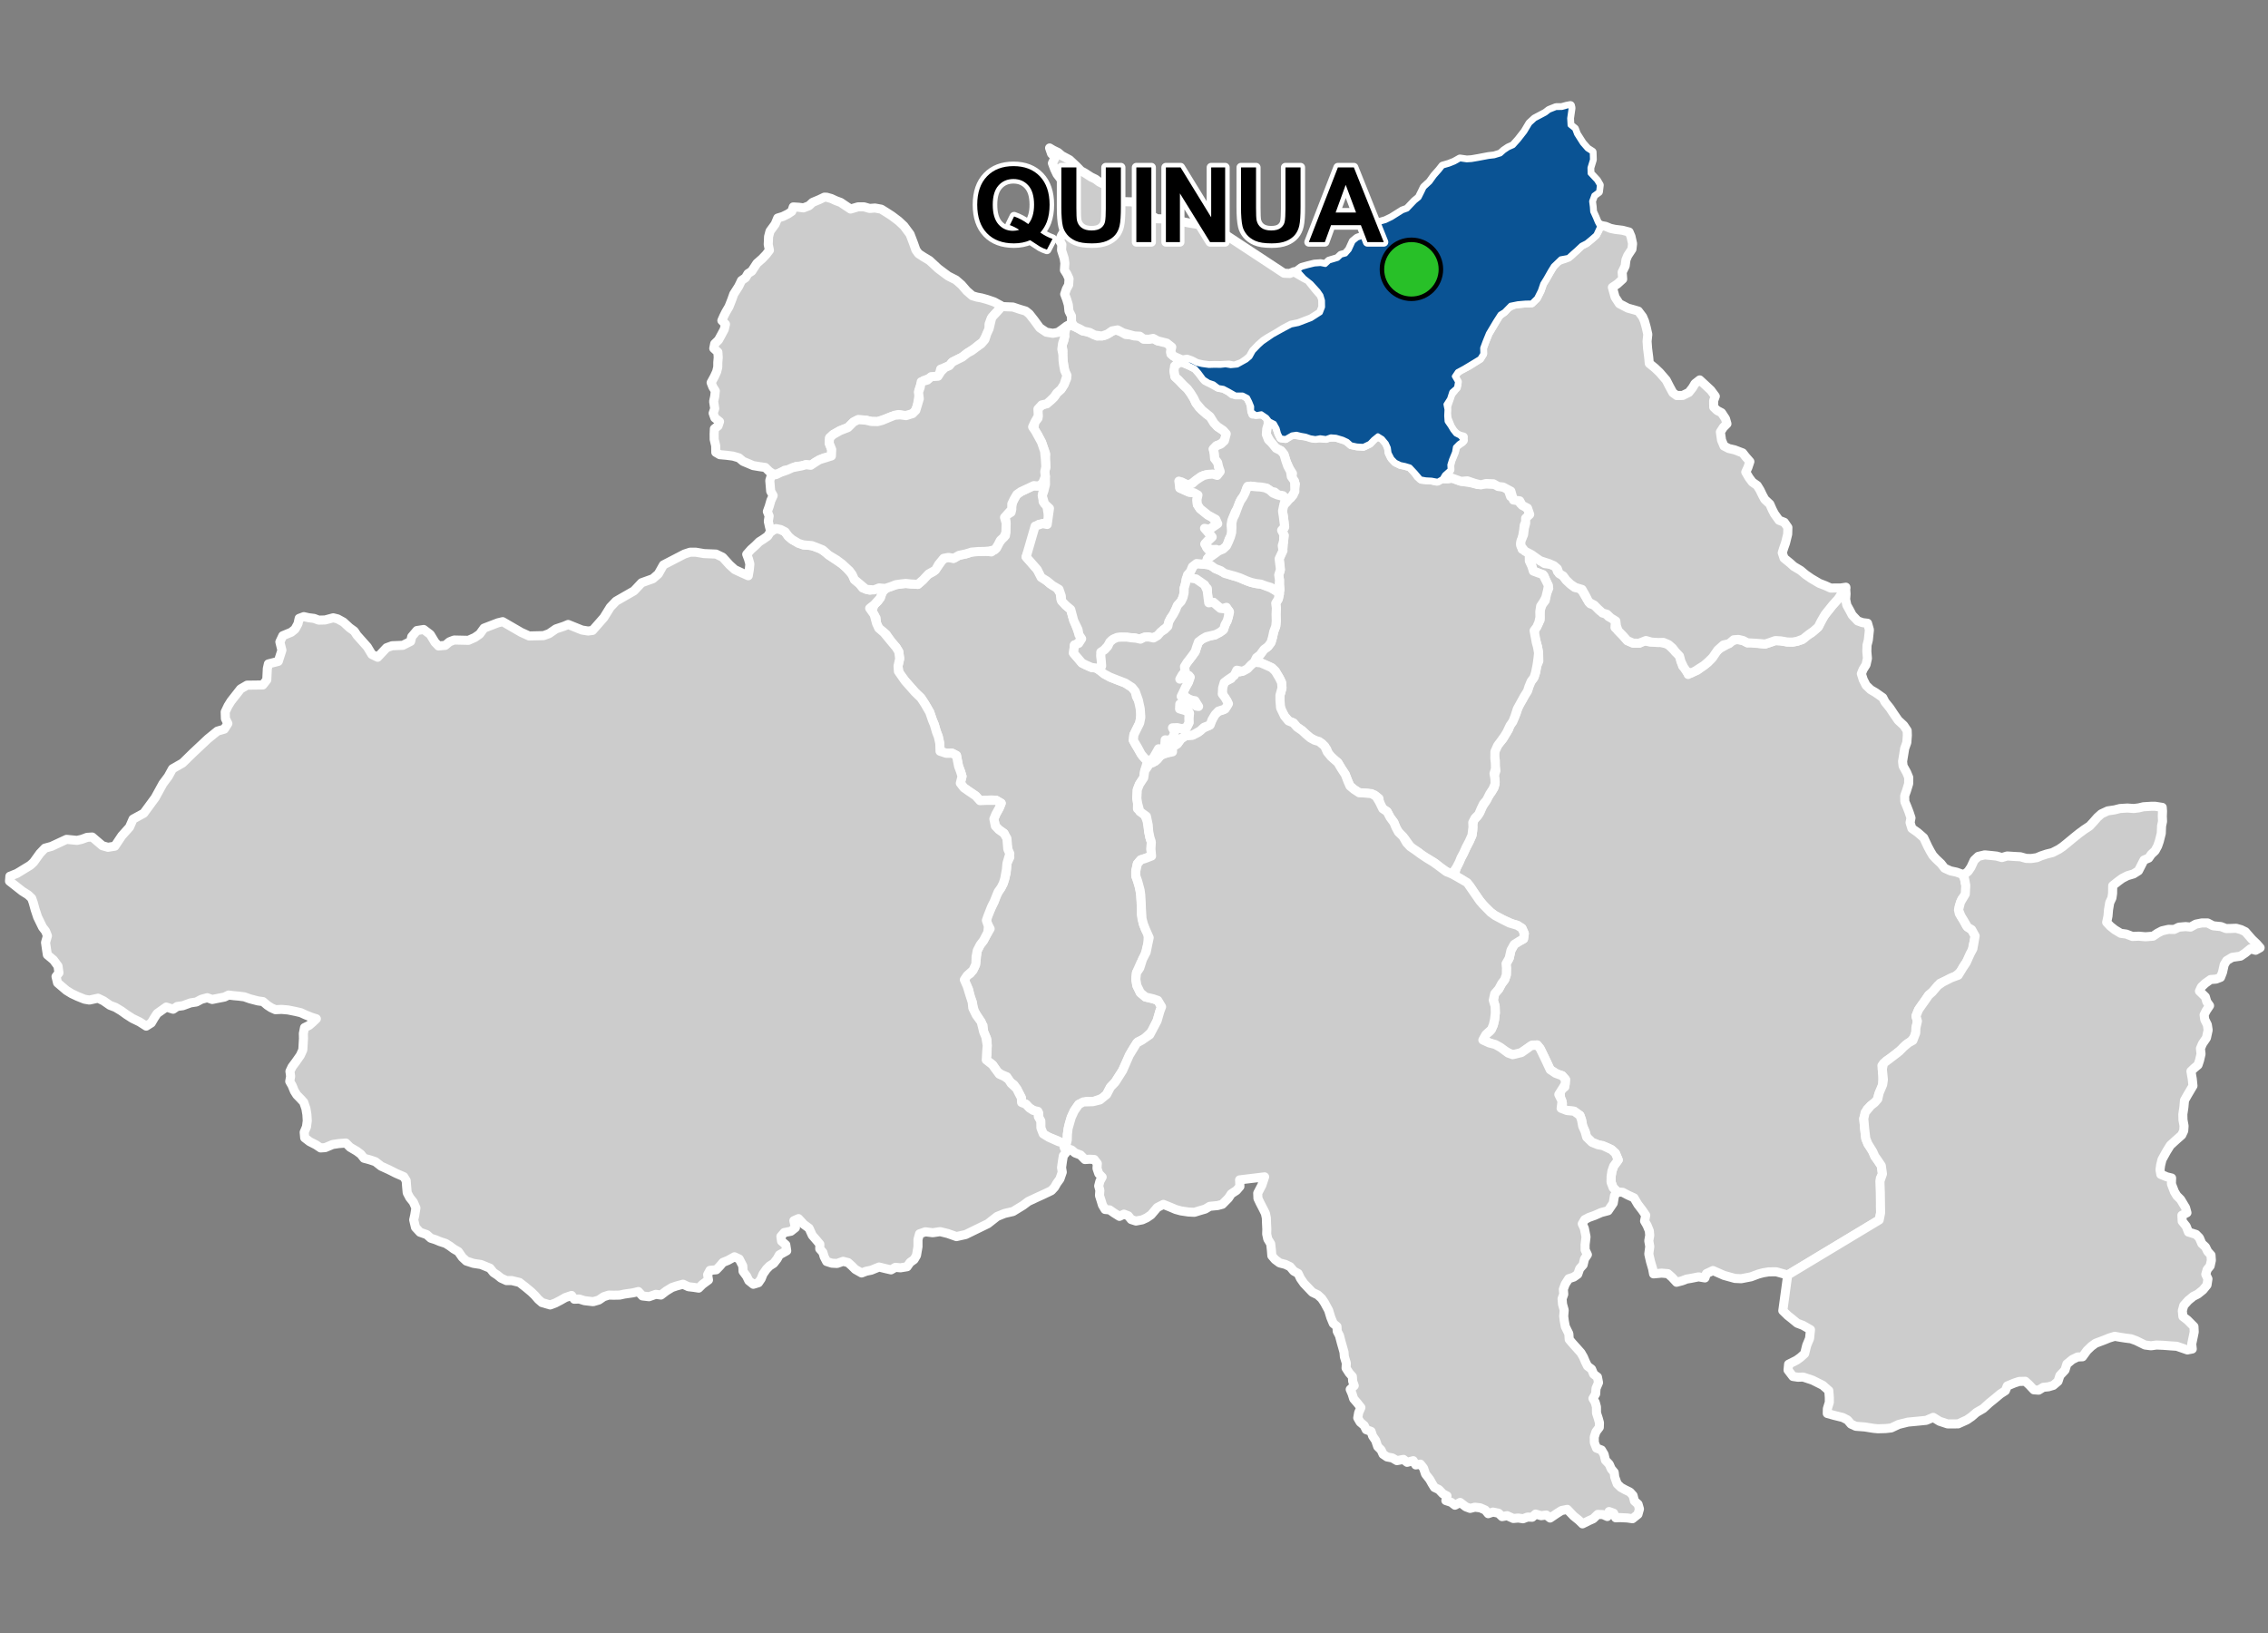 <?xml version="1.0" encoding="UTF-8"?>
<svg width="500pt" height="360pt" version="1.1" viewBox="0 0 500 360" xmlns="http://www.w3.org/2000/svg">
<rect x="0" y="0" width="500" height="360" fill="#808080" stroke="none"/>
<g id="a">
<rect width="500" height="360" fill="none"/>
<path d="m230.48 106.79-0.32 0.691-0.289 1.293 0.094 1.812 0.824 0.891 0.508 3.246-0.965 0.695-1.293 0.176-2.816 7.18 2.438 2.781 0.531 0.887 1.086 1.18 1.266 1.117 1.234 0.512 0.973 1.551 0.121 1.281 1.062 1.348 1.117 0.945 0.414 1.523 0.742 2.012 0.504 1.406 0.648 1.062-0.555 1.441-0.938 0.375-0.199 1.785 1.059 1.234 0.797 0.945 0.969 0.484 1.117 0.488 1 0.141 1.168 0.695 1.988 1.324 1.742 0.684 1.574 0.605 1.496 0.969 0.707 0.891 0.25 1.137 1 1.785 0.047 1.988-0.324 2.027-0.824 1.668-0.453 0.934-0.121 1.219 0.461 0.891 0.832 1.379 0.75 1.215 1.121 1.012-0.66 2.223-0.227 1.527-0.957 1.461-0.461 1.203-0.094 1.883 0.168 1.105-0.027 1.203 1.461 1.031 0.668 1.625 0.34 2.336 0.262 1.297 0.316 1.004-0.082 1.578 0.137 1.531-1.383 0.531-0.984 0.309-0.758 0.879-0.352 1.621 0.004 1.051 0.406 1.137 0.359 1.094 0.32 1.973 0.094 1.488 0.051 1.531 0.004 1.27 0.453 2.144 0.449 1.141 0.629 0.961-0.082 2.102-0.266 1.098-0.398 1.574-0.977 1.816-0.887 2.016-0.152 1.406 0.23 1.406 0.773 1.586 1.129 0.949 1.652 0.387 1.055 0.352 0.844 1.406-0.387 1.023-0.598 2.074-1.125 2.359-1.688 1.582-1.41 0.703-0.844 1.195-0.668 1.129-1.871 3.988-1.648 2.586-1.047 1.098-0.824 1.594-0.824 0.824-2.199 0.77-1.375-0.055-1.758 0.66-0.992 1.43-0.66 1.43-0.438 1.484-0.41 2.285-0.031 1.199-0.336 1.402-0.754-0.715-1.152-0.559-1.812-0.707-1.043-0.43-0.809-1.246 0.043-1.488-0.391-0.984-0.027-1.18-1.109-0.551-0.961-0.602-0.754-0.809-0.961-0.391-0.051-1.027-0.516-1.035-0.473-0.906-0.648-0.93-0.953-0.684-0.602-1.062-1.094-0.453-0.934-0.57-1.086-1.594-1.473-1.109 0.211-1.148 0.043-2.043-0.055-1.328-0.734-1.684-0.129-1.348-0.926-1.539-1.023-1.676-0.449-1.992-0.449-1.121-0.32-1.617-0.957-1.629 0.25-1.242 1.078-0.688 0.949-1.5 0.312-1.43 0.25-2.117 0.633-1.246 0.758-1 0.633-1.184 0.824-1.371-0.703-1.305-0.133-0.996 0.758-1.684 0.949-1.996 0.441-1.371 1.074-1.684 0.508-0.996 0.312-0.996 0.316-1.184 0.184-2.242 0.633-1.316-0.453-1.801-0.258-1.371-0.578-2.113-1.145-0.809-0.766-0.805-0.32-1.555 0.441-1.062 0.758-1.371 0.414-1.031-1.117-0.645-1.082-0.062-2.477 0.133-0.957-1.055-1.465-0.992-1.145-0.809-0.766-0.992 0.375-1.496-0.32-1.055-0.445-1.184-0.258-1.305-0.195-1.059-0.953-0.496-1.336 0.004-1.34-0.449-0.062-1.539-0.324-1.68-0.402-1.055-0.477-1.605-0.406-0.961-0.605-1.77-1.062-1.824-0.863-1.316-1.312-1.266-2.227-2.527-1.277-1.586-0.242-1.66 0.363-1.621-0.203-1.535-0.566-0.934-1.012-1.133-1.176-1.742-1.66-1.375-0.484-1.055-0.082-1.133-0.93-1.578 0.492-1.402 0.832-0.758 0.637-1.098 0.414-1.184 1.02-0.695 1.859-0.676 1.156-0.168 1.051-0.109 1.141 0.117 1.527 0.09 1.109-0.961 0.988-1.133 1.371-0.746 0.738-0.84 1.199-1.691 1.031-0.641 1.367 0.305 1.25-0.695 1.512-0.316 1.258-0.395 1.035-0.18 1.066-0.086 1.105 0.07 1.168 0.16 1.141-0.832 0.539-1.137 0.609-0.809 0.82-0.824 0.027-1.781 0.062-1.391-0.137-1.172 1.297-0.797 0.074-1.215 0.328-1.238 0.715-1.352 1.02-0.742 2.59-1.25h1.07l0.953-0.375 0.551-1.383z" fill="#ccc" fill-rule="evenodd"/>
<path d="m230.48 106.79-0.32 0.691-0.289 1.293 0.094 1.812 0.824 0.891 0.508 3.246-0.965 0.695-1.293 0.176-2.816 7.18 2.438 2.781 0.531 0.887 1.086 1.18 1.266 1.117 1.234 0.512 0.973 1.551 0.121 1.281 1.062 1.348 1.117 0.945 0.414 1.523 0.742 2.012 0.504 1.406 0.648 1.062-0.555 1.441-0.938 0.375-0.199 1.785 1.059 1.234 0.797 0.945 0.969 0.484 1.117 0.488 1 0.141 1.168 0.695 1.988 1.324 1.742 0.684 1.574 0.605 1.496 0.969 0.707 0.891 0.25 1.137 1 1.785 0.047 1.988-0.324 2.027-0.824 1.668-0.453 0.934-0.121 1.219 0.461 0.891 0.832 1.379 0.75 1.215 1.121 1.012-0.66 2.223-0.227 1.527-0.957 1.461-0.461 1.203-0.094 1.883 0.168 1.105-0.027 1.203 1.461 1.031 0.668 1.625 0.34 2.336 0.262 1.297 0.316 1.004-0.082 1.578 0.137 1.531-1.383 0.531-0.984 0.309-0.758 0.879-0.352 1.621 0.004 1.051 0.406 1.137 0.359 1.094 0.32 1.973 0.094 1.488 0.051 1.531 0.004 1.27 0.453 2.144 0.449 1.141 0.629 0.961-0.082 2.102-0.266 1.098-0.398 1.574-0.977 1.816-0.887 2.016-0.152 1.406 0.23 1.406 0.773 1.586 1.129 0.949 1.652 0.387 1.055 0.352 0.844 1.406-0.387 1.023-0.598 2.074-1.125 2.359-1.688 1.582-1.41 0.703-0.844 1.195-0.668 1.129-1.871 3.988-1.648 2.586-1.047 1.098-0.824 1.594-0.824 0.824-2.199 0.77-1.375-0.055-1.758 0.66-0.992 1.43-0.66 1.43-0.438 1.484-0.41 2.285-0.031 1.199-0.336 1.402-0.754-0.715-1.152-0.559-1.812-0.707-1.043-0.43-0.809-1.246 0.043-1.488-0.391-0.984-0.027-1.18-1.109-0.551-0.961-0.602-0.754-0.809-0.961-0.391-0.051-1.027-0.516-1.035-0.473-0.906-0.648-0.93-0.953-0.684-0.602-1.062-1.094-0.453-0.934-0.57-1.086-1.594-1.473-1.109 0.211-1.148 0.043-2.043-0.055-1.328-0.734-1.684-0.129-1.348-0.926-1.539-1.023-1.676-0.449-1.992-0.449-1.121-0.32-1.617-0.957-1.629 0.25-1.242 1.078-0.688 0.949-1.5 0.312-1.43 0.25-2.117 0.633-1.246 0.758-1 0.633-1.184 0.824-1.371-0.703-1.305-0.133-0.996 0.758-1.684 0.949-1.996 0.441-1.371 1.074-1.684 0.508-0.996 0.312-0.996 0.316-1.184 0.184-2.242 0.633-1.316-0.453-1.801-0.258-1.371-0.578-2.113-1.145-0.809-0.766-0.805-0.32-1.555 0.441-1.062 0.758-1.371 0.414-1.031-1.117-0.645-1.082-0.062-2.477 0.133-0.957-1.055-1.465-0.992-1.145-0.809-0.766-0.992 0.375-1.496-0.32-1.055-0.445-1.184-0.258-1.305-0.195-1.059-0.953-0.496-1.336 0.004-1.34-0.449-0.062-1.539-0.324-1.68-0.402-1.055-0.477-1.605-0.406-0.961-0.605-1.77-1.062-1.824-0.863-1.316-1.312-1.266-2.227-2.527-1.277-1.586-0.242-1.66 0.363-1.621-0.203-1.535-0.566-0.934-1.012-1.133-1.176-1.742-1.66-1.375-0.484-1.055-0.082-1.133-0.93-1.578 0.492-1.402 0.832-0.758 0.637-1.098 0.414-1.184 1.02-0.695 1.859-0.676 1.156-0.168 1.051-0.109 1.141 0.117 1.527 0.09 1.109-0.961 0.988-1.133 1.371-0.746 0.738-0.84 1.199-1.691 1.031-0.641 1.367 0.305 1.25-0.695 1.512-0.316 1.258-0.395 1.035-0.18 1.066-0.086 1.105 0.07 1.168 0.16 1.141-0.832 0.539-1.137 0.609-0.809 0.82-0.824 0.027-1.781 0.062-1.391-0.137-1.172 1.297-0.797 0.074-1.215 0.328-1.238 0.715-1.352 1.02-0.742 2.59-1.25h1.07l0.953-0.375 0.551-1.383 0.262 1.402" fill="none" stroke="#fff" stroke-linecap="round" stroke-linejoin="round" stroke-miterlimit="10" stroke-width="2"/>
<path d="m337.77 122.52 0.199 0.188 1.578 0.91 0.984 0.625 1.223 0.164 1.25 0.531 0.355 1.051 1.012 0.707 0.887 1.152 0.828 0.781 1.047 0.855 1.023-0.074 0.816 1.125 0.906 1.555 0.703 1.008 1.016 0.359 1.082 1.133 1.012 0.367 0.922 0.98 1.293 0.266 0.207 1.062-0.07 1.078 1.602 1.598 1.102 1.277 1.289 0.562 1.324 0.02 1.062-0.566 1.188 0.273 1.082-0.062 1.188 0.094 1.758 0.477 0.766 0.672 0.988 1.031 0.797 0.711 0.391 1.121 0.371 1.281 0.809 0.715 0.41 1.141 0.941-0.504 1.078-0.418 1.48-1.074 0.824-0.629 0.859-0.879 0.867-1.449 1.039-0.844 1.312-0.719 1.262-0.902 1.086-0.289 1.363 0.227 0.945 0.496 1.137-0.191 1.645 0.363 1.125 0.102 1.051-0.34 1.199-0.426 1.215 0.07 1.426 0.246 1.164 0.023 1.031-0.191 1.051-0.336 0.992-0.863 1.176-0.703 1.418-1.246 0.633-1.25 0.562-1.094 1.934-2.434 1.266-1.41 1.645-2.227 0.078 1.133-0.09 1.195 0.266 1.285 0.68 1.219 0.504 0.969 1.215 1.281 1.035 0.375 1.129 0.141 0.418 1.445-0.238 2.262-0.289 1.125-0.043 1.395 0.133 1.52-0.305 1.391-0.652 1.043-0.383 0.953 0.418 1.316 0.629 1.234 1.004 0.965 1.066 0.625 1.609 1.129 0.48 0.941 1.109 1.379 0.875 1.32 0.941 1.359 1.215 1.129 0.754 1.129 0.039 1.043-0.117 1.59-0.469 1.305-0.211 1.309-0.254 1.551 0.113 1.023 0.781 1.406 0.461 1.109-0.016 1.375-0.48 1.566-0.398 1.109 0.035 1.289 0.496 1.176 0.445 1.156 0.414 1.25-0.199 1.027 0.398 1.289 1.273 0.895 1.336 1.164 0.902 1.926 0.559 1.055 0.559 0.934 0.715 0.773 1.086 1.023 0.777 0.996 1.301 0.59 1.305 0.277 1.211 0.43 0.559 0.875 0.215 1.184 0.676 1.762-1.48 1.742-0.59 1.676 0.031 1.43 0.992 1.582 0.621 1.18 1.117 0.805 0.777 1.398-0.219 1.242-0.246 1.023-0.188 1.086-1.055 2.113-0.934 1.426-0.535 1.023-1.172 0.965-2.047 1.023-1.367 0.559-1.117 1.52-1.363 1.09-0.797 1.172-0.812 1.129-0.621 0.906-0.566 1.398 0.32 1.113-0.207 1.121-0.168 1.473-0.305 0.965-0.867 1.035-1 0.605-0.945 1.02-1.34 1.074-1.113 0.852-0.906 0.602-0.98 1.059 0.207 2.32-0.039 1.855-0.297 1.07-0.625 1.25-0.297 1.18-1.398 1.145-0.812 0.809-0.738 2.066 0.188 2.137 0.258 2.25 0.477 1.18 0.922 1.215 0.59 1.512 0.633 0.879 0.797 1.191 0.254 1.812-0.473 1 0.145 2.469-0.098 3.781 0.02 1.34-0.203 1.492-20.277 12.211-2.519-0.707-1.656 0.008-1.242 0.207-1.039 0.277-1.652 0.613-2.141 0.414-1.383-0.062-0.969-0.266-1.453-0.402-2.426-1.07-1.445 0.68-0.328 0.949-1.41-0.238-1.66 0.332-0.992 0.164-0.953 0.371-1.242 0.328-1-1.09-0.914-0.809-1.371-0.117-1.781 0.168-0.211-1.133-0.465-1.582-0.379-1.664 0.219-1.664-0.219-1.246 0.207-1.211-0.094-1.008-0.488-1.184-0.551-0.961 0.254-1.273-0.793-1.16-0.934-1.219-0.855-1.453-1.352-0.621-1.145-0.602-1.16-0.09-0.934-0.918-0.473-1.246 0.02-1.266 0.172-1.137 0.387-1.125 1.004-1.363-0.609-1.473-0.863-0.793-1.039-0.5-1.938-0.582-1.332-0.535-1.172-1.145-0.348-1.227-0.527-1.184-0.25-1.363-0.359-1.004-1.293-0.934-1.559-0.152-1.293-0.496 0.293-1.004-0.418-1.297-0.133-1.621 1.074-0.777 0.141-1.645-0.734-0.836-0.973-0.281-1.664-1.047-0.762-1.637-0.984-2.051-0.461-0.949-0.664-0.809-1.039 0.027-1.184 0.781-1.238 0.863-1.109 0.746-1.086-0.34-1.672-0.84-1.121-0.832-1.523-0.633-1.996-0.875 0.66-1.188 0.922-0.773 0.719-1.344 0.27-1.156 0.176-1.512-0.043-1.469-0.402-1.336 0.312-1.426 0.891-1.023 0.668-1.246 0.621-0.801 0.379-1.094 0.031-1.457-0.086-1 0.684-1.195 0.398-1.766 0.715-1.281 1.141-0.723 0.91-0.504 0.168-1.168-0.512-1.164-1.023-0.656-1.027-0.285-2.191-0.969-1.672-0.887-0.977-0.707-1.25-1.105-1.184-1.484-1.027-1.488-1.184-1.793-1.715-1.371-1.668-0.965 0.453-1.617 0.441-0.949 0.586-1.246 0.551-1.023 0.586-1.289 0.691-1.328 0.594-1.336 0.168-1.066-0.008-1.281 0.246-1.023 0.707-0.746 0.656-0.996 0.578-1.312 0.637-0.965 0.43-0.969 0.879-1.18 0.609-1.035 0.215-1.199-0.219-1.336 0.367-1.102-0.238-1.215 0.109-1.117-0.359-1.137 0.367-1.383 0.805-1.246 0.844-0.934 0.586-1.141 0.684-0.957 0.34-1.086 0.883-1.453 0.469-1.062 0.668-1.973 0.691-1.023 0.617-1.207 0.605-1.113 0.371-1.324 0.754-0.988 0.473-1.086 0.312-1.695 0.484-1.047-0.051-1.777-0.219-1.293-0.293-1.07-0.516-1.781 0.238-1.121 0.594-1.012 0.555-1.066-0.012-1.055 0.043-1.145 0.387-1.121 0.695-0.922 0.145-1.375 0.613-1.289-0.516-1.461-0.516-1.297-1.375-0.691-0.977-0.367-0.355-1.113-0.52-0.969 0.449-1.562z" fill="#ccc" fill-rule="evenodd"/>
<path d="m337.77 122.52 0.199 0.188 1.578 0.91 0.984 0.625 1.223 0.164 1.25 0.531 0.355 1.051 1.012 0.707 0.887 1.152 0.828 0.781 1.047 0.855 1.023-0.074 0.816 1.125 0.906 1.555 0.703 1.008 1.016 0.359 1.082 1.133 1.012 0.367 0.922 0.98 1.293 0.266 0.207 1.062-0.07 1.078 1.602 1.598 1.102 1.277 1.289 0.562 1.324 0.02 1.062-0.566 1.188 0.273 1.082-0.062 1.188 0.094 1.758 0.477 0.766 0.672 0.988 1.031 0.797 0.711 0.391 1.121 0.371 1.281 0.809 0.715 0.41 1.141 0.941-0.504 1.078-0.418 1.48-1.074 0.824-0.629 0.859-0.879 0.867-1.449 1.039-0.844 1.312-0.719 1.262-0.902 1.086-0.289 1.363 0.227 0.945 0.496 1.137-0.191 1.645 0.363 1.125 0.102 1.051-0.34 1.199-0.426 1.215 0.07 1.426 0.246 1.164 0.023 1.031-0.191 1.051-0.336 0.992-0.863 1.176-0.703 1.418-1.246 0.633-1.25 0.562-1.094 1.934-2.434 1.266-1.41 1.645-2.227 0.078 1.133-0.09 1.195 0.266 1.285 0.68 1.219 0.504 0.969 1.215 1.281 1.035 0.375 1.129 0.141 0.418 1.445-0.238 2.262-0.289 1.125-0.043 1.395 0.133 1.52-0.305 1.391-0.652 1.043-0.383 0.953 0.418 1.316 0.629 1.234 1.004 0.965 1.066 0.625 1.609 1.129 0.48 0.941 1.109 1.379 0.875 1.32 0.941 1.359 1.215 1.129 0.754 1.129 0.039 1.043-0.117 1.59-0.469 1.305-0.211 1.309-0.254 1.551 0.113 1.023 0.781 1.406 0.461 1.109-0.016 1.375-0.48 1.566-0.398 1.109 0.035 1.289 0.496 1.176 0.445 1.156 0.414 1.25-0.199 1.027 0.398 1.289 1.273 0.895 1.336 1.164 0.902 1.926 0.559 1.055 0.559 0.934 0.715 0.773 1.086 1.023 0.777 0.996 1.301 0.59 1.305 0.277 1.211 0.43 0.559 0.875 0.215 1.184 0.676 1.762-1.48 1.742-0.59 1.676 0.031 1.43 0.992 1.582 0.621 1.18 1.117 0.805 0.777 1.398-0.219 1.242-0.246 1.023-0.188 1.086-1.055 2.113-0.934 1.426-0.535 1.023-1.172 0.965-2.047 1.023-1.367 0.559-1.117 1.52-1.363 1.09-0.797 1.172-0.812 1.129-0.621 0.906-0.566 1.398 0.32 1.113-0.207 1.121-0.168 1.473-0.305 0.965-0.867 1.035-1 0.605-0.945 1.02-1.34 1.074-1.113 0.852-0.906 0.602-0.98 1.059 0.207 2.32-0.039 1.855-0.297 1.07-0.625 1.25-0.297 1.18-1.398 1.145-0.812 0.809-0.738 2.066 0.188 2.137 0.258 2.25 0.477 1.18 0.922 1.215 0.59 1.512 0.633 0.879 0.797 1.191 0.254 1.812-0.473 1 0.145 2.469-0.098 3.781 0.02 1.34-0.203 1.492-20.277 12.211-2.519-0.707-1.656 0.008-1.242 0.207-1.039 0.277-1.652 0.613-2.141 0.414-1.383-0.062-0.969-0.266-1.453-0.402-2.426-1.07-1.445 0.68-0.328 0.949-1.41-0.238-1.66 0.332-0.992 0.164-0.953 0.371-1.242 0.328-1-1.09-0.914-0.809-1.371-0.117-1.781 0.168-0.211-1.133-0.465-1.582-0.379-1.664 0.219-1.664-0.219-1.246 0.207-1.211-0.094-1.008-0.488-1.184-0.551-0.961 0.254-1.273-0.793-1.16-0.934-1.219-0.855-1.453-1.352-0.621-1.145-0.602-1.16-0.09-0.934-0.918-0.473-1.246 0.02-1.266 0.172-1.137 0.387-1.125 1.004-1.363-0.609-1.473-0.863-0.793-1.039-0.5-1.938-0.582-1.332-0.535-1.172-1.145-0.348-1.227-0.527-1.184-0.25-1.363-0.359-1.004-1.293-0.934-1.559-0.152-1.293-0.496 0.293-1.004-0.418-1.297-0.133-1.621 1.074-0.777 0.141-1.645-0.734-0.836-0.973-0.281-1.664-1.047-0.762-1.637-0.984-2.051-0.461-0.949-0.664-0.809-1.039 0.027-1.184 0.781-1.238 0.863-1.109 0.746-1.086-0.34-1.672-0.84-1.121-0.832-1.523-0.633-1.996-0.875 0.66-1.188 0.922-0.773 0.719-1.344 0.27-1.156 0.176-1.512-0.043-1.469-0.402-1.336 0.312-1.426 0.891-1.023 0.668-1.246 0.621-0.801 0.379-1.094 0.031-1.457-0.086-1 0.684-1.195 0.398-1.766 0.715-1.281 1.141-0.723 0.91-0.504 0.168-1.168-0.512-1.164-1.023-0.656-1.027-0.285-2.191-0.969-1.672-0.887-0.977-0.707-1.25-1.105-1.184-1.484-1.027-1.488-1.184-1.793-1.715-1.371-1.668-0.965 0.453-1.617 0.441-0.949 0.586-1.246 0.551-1.023 0.586-1.289 0.691-1.328 0.594-1.336 0.168-1.066-0.008-1.281 0.246-1.023 0.707-0.746 0.656-0.996 0.578-1.312 0.637-0.965 0.43-0.969 0.879-1.18 0.609-1.035 0.215-1.199-0.219-1.336 0.367-1.102-0.238-1.215 0.109-1.117-0.359-1.137 0.367-1.383 0.805-1.246 0.844-0.934 0.586-1.141 0.684-0.957 0.34-1.086 0.883-1.453 0.469-1.062 0.668-1.973 0.691-1.023 0.617-1.207 0.605-1.113 0.371-1.324 0.754-0.988 0.473-1.086 0.312-1.695 0.484-1.047-0.051-1.777-0.219-1.293-0.293-1.07-0.516-1.781 0.238-1.121 0.594-1.012 0.555-1.066-0.012-1.055 0.043-1.145 0.387-1.121 0.695-0.922 0.145-1.375 0.613-1.289-0.516-1.461-0.516-1.297-1.375-0.691-0.977-0.367-0.355-1.113-0.52-0.969 0.449-1.562 0.152 0.266" fill="none" stroke="#fff" stroke-linecap="round" stroke-linejoin="round" stroke-miterlimit="10" stroke-width="2"/>
<path d="m279.64 92.496 0.012 0.012 0.867 0.559 0.867 0.957 0.426 1.125 0.578 1.359 1.016 0.137 0.984-0.77 1.008-0.164 1 0.242 1.102 0.113 1.047 0.191 0.969 0.324 1.324-0.066 1.207 0.098 1.004-0.23 1.492-0.031 1.078 0.375 1.094 0.316 1.172 0.973 1.242 0.262 1.422 0.086 1.367-0.656 0.828-0.867 0.816-0.832 1.227 0.652 0.828 0.918 0.496 1.129 0.16 1.141 0.449 0.953 0.945 1.051 1.07 0.516 0.988 0.203 1.145 0.34 1.152 1.23 0.594 0.871 0.812 0.652 2.16 0.145 1.082 0.246 1.176-0.523 1.398 0.035 1.012-0.168 1.203 0.469 1.059 0.289 1.855 0.293 1.391 0.375 1.328-0.145 1.555 0.059 1.059 0.055 1.652 0.57 1.055 0.328 0.605 1.762 1.535 0.645 0.637 0.914 1.059 0.605 0.785 0.887 0.09 1.359-0.594 0.984-0.5 0.922-0.137 1.281-0.273 1.512-0.383 1.352 0.328 1.164 1.578 0.613 0.012 1.957 0.531 1.137 0.355 1.113 0.977 0.367 1.117 0.379 0.496 0.973 0.73 1.453-0.188 1.074-0.395 1.605-0.504 0.93-0.629 0.953-0.176 1.188 0.023 1.281-0.242 1.102-0.43 1-0.613 0.824 0.473 2.574 0.293 1.07 0.219 1.293-0.129 1.199-0.18 1.309-0.34 1.742-0.328 1.105-0.672 0.902-0.477 1.164-0.316 0.988-0.695 1.094-0.539 0.98-1.012 1.84-0.543 1.676-0.445 1.117-0.617 0.883-0.707 1.488-0.531 0.859-0.617 0.871-0.887 1.191-0.59 1.328-0.016 1.484 0.117 1.062 0.023 1.215-0.316 1.074 0.191 1.125 0.039 1.156-0.461 1.113-0.715 1.09-0.672 1.348-0.707 0.832-0.492 1-0.559 1.328-0.82 0.82-0.492 0.957 0.043 1.039-0.219 1.793-0.594 1.336-0.691 1.328-0.586 1.289-0.551 1.023-0.371 0.938-0.656 1.258-0.949 1.363-1.262-0.516-1.328-0.848-1.082-0.973-1.703-1.047-0.914-0.445-1.078-0.93-1.414-0.766-0.707-0.934-0.918-1.293-0.953-0.973-0.875-1.094-0.586-1.539-0.832-1.133-0.668-1.258-0.957-0.645-0.664-0.852-0.172-1.418-0.996-0.77-1.492-0.359-1.867-0.117-1.121-0.727-0.914-0.766-0.414-0.934-0.629-1.621-0.875-1.336-0.75-1.258-0.953-0.727-1.125-1.215-0.375-1.012-1.039-1.254-1.621-0.727-0.953-0.523-0.914-0.77-0.914-0.848-1.121-0.77-0.789-0.914-1.082-0.445-0.871-1.051-0.582-0.891-0.547-1.824 0.117-1.867 0.453-1.625-0.086-1.176-0.461-0.973-0.918-1.543-0.789-0.766-1.242-0.566-1.203-0.523-1.215-0.398 0.566-0.938 1.363-1.598 0.898-0.668 0.664-0.891 0.332-1.145 0.266-1.242 0.449-1.188 0.105-1.164-0.039-1.465 0.062-1.379-0.137-1.062 0.566-0.918 0.246-1.133 0.098-1.059-0.082-2.016-0.164-1.098 0.332-0.988-0.102-1.43-0.141-1.148 0.473-1.227 0.391-1.145 0.125-1.559 0.164-1.211-0.809-0.676 0.746-0.898v-1.34l-0.152-1.215-0.191-1.266 0.066-1.074 0.805-0.801 0.699-0.848 0.793-0.82 0.273-1.168 0.207-1.246-0.801-1.07 0.152-1.258-0.633-0.992-0.727-1.598-0.516-1.617-0.664-0.805-0.996-0.48-0.777-0.703-0.699-1.066-0.758-1.363 0.098-1.223 0.332-1.109z" fill="#ccc" fill-rule="evenodd"/>
<path d="m279.64 92.496 0.012 0.012 0.867 0.559 0.867 0.957 0.426 1.125 0.578 1.359 1.016 0.137 0.984-0.77 1.008-0.164 1 0.242 1.102 0.113 1.047 0.191 0.969 0.324 1.324-0.066 1.207 0.098 1.004-0.23 1.492-0.031 1.078 0.375 1.094 0.316 1.172 0.973 1.242 0.262 1.422 0.086 1.367-0.656 0.828-0.867 0.816-0.832 1.227 0.652 0.828 0.918 0.496 1.129 0.16 1.141 0.449 0.953 0.945 1.051 1.07 0.516 0.988 0.203 1.145 0.34 1.152 1.23 0.594 0.871 0.812 0.652 2.16 0.145 1.082 0.246 1.176-0.523 1.398 0.035 1.012-0.168 1.203 0.469 1.059 0.289 1.855 0.293 1.391 0.375 1.328-0.145 1.555 0.059 1.059 0.055 1.652 0.57 1.055 0.328 0.605 1.762 1.535 0.645 0.637 0.914 1.059 0.605 0.785 0.887 0.09 1.359-0.594 0.984-0.5 0.922-0.137 1.281-0.273 1.512-0.383 1.352 0.328 1.164 1.578 0.613 0.012 1.957 0.531 1.137 0.355 1.113 0.977 0.367 1.117 0.379 0.496 0.973 0.73 1.453-0.188 1.074-0.395 1.605-0.504 0.93-0.629 0.953-0.176 1.188 0.023 1.281-0.242 1.102-0.43 1-0.613 0.824 0.473 2.574 0.293 1.07 0.219 1.293-0.129 1.199-0.18 1.309-0.34 1.742-0.328 1.105-0.672 0.902-0.477 1.164-0.316 0.988-0.695 1.094-0.539 0.98-1.012 1.84-0.543 1.676-0.445 1.117-0.617 0.883-0.707 1.488-0.531 0.859-0.617 0.871-0.887 1.191-0.59 1.328-0.016 1.484 0.117 1.062 0.023 1.215-0.316 1.074 0.191 1.125 0.039 1.156-0.461 1.113-0.715 1.09-0.672 1.348-0.707 0.832-0.492 1-0.559 1.328-0.82 0.82-0.492 0.957 0.043 1.039-0.219 1.793-0.594 1.336-0.691 1.328-0.586 1.289-0.551 1.023-0.371 0.938-0.656 1.258-0.949 1.363-1.262-0.516-1.328-0.848-1.082-0.973-1.703-1.047-0.914-0.445-1.078-0.93-1.414-0.766-0.707-0.934-0.918-1.293-0.953-0.973-0.875-1.094-0.586-1.539-0.832-1.133-0.668-1.258-0.957-0.645-0.664-0.852-0.172-1.418-0.996-0.77-1.492-0.359-1.867-0.117-1.121-0.727-0.914-0.766-0.414-0.934-0.629-1.621-0.875-1.336-0.75-1.258-0.953-0.727-1.125-1.215-0.375-1.012-1.039-1.254-1.621-0.727-0.953-0.523-0.914-0.77-0.914-0.848-1.121-0.77-0.789-0.914-1.082-0.445-0.871-1.051-0.582-0.891-0.547-1.824 0.117-1.867 0.453-1.625-0.086-1.176-0.461-0.973-0.918-1.543-0.789-0.766-1.242-0.566-1.203-0.523-1.215-0.398 0.566-0.938 1.363-1.598 0.898-0.668 0.664-0.891 0.332-1.145 0.266-1.242 0.449-1.188 0.105-1.164-0.039-1.465 0.062-1.379-0.137-1.062 0.566-0.918 0.246-1.133 0.098-1.059-0.082-2.016-0.164-1.098 0.332-0.988-0.102-1.43-0.141-1.148 0.473-1.227 0.391-1.145 0.125-1.559 0.164-1.211-0.809-0.676 0.746-0.898v-1.34l-0.152-1.215-0.191-1.266 0.066-1.074 0.805-0.801 0.699-0.848 0.793-0.82 0.273-1.168 0.207-1.246-0.801-1.07 0.152-1.258-0.633-0.992-0.727-1.598-0.516-1.617-0.664-0.805-0.996-0.48-0.777-0.703-0.699-1.066-0.758-1.363 0.098-1.223 0.332-1.109 0.039-0.922" fill="none" stroke="#fff" stroke-linecap="round" stroke-linejoin="round" stroke-miterlimit="10" stroke-width="2"/>
<path d="m182.26 43.484h0.004l0.996 0.281 0.977 0.453 1.102 0.414 1.223 0.824 0.949 0.629 1.633-0.48 1.328-0.008 1.234 0.352 1.195-0.09 1.375 0.25 1.012 0.625 1.324 0.855 1.477 1.113 1.195 1.117 1.348 1.816 0.758 1.988 0.527 1.492 0.586 0.812 1.137 0.738 1.258 0.75 0.875 0.805 1.039 0.969 1.359 1.023 0.875 0.645 1.691 0.859 1.227 1.062 1.18 1.367 1.223 1.055 1.012 0.297 1.02 0.188 1.242 0.348 1.504 0.512 1.539 0.832-0.52 0.973-0.832 0.891-0.852 1.039-0.445 1.215 0.066 1.453-0.711 1.094-0.75 1.359-0.863 0.621-1.012 0.824-1.527 1.008-1.094 0.863-1.168 0.578-1.023 0.52-0.68 0.805-0.949 0.402-0.953 0.359-0.27 1.113-0.816 0.578-1.312 0.316-1.316 0.492-0.652 0.934-0.461 1.301 0.059 1.027-0.379 2.434-0.582 1.25-0.906 0.66-1.516 0.137-1.16-0.234-1.77 0.531-1.059 0.43-1.754 0.594-1.355-0.031-1.32-0.301-1.621-0.098-1.027 0.527-1.188 1.191-1.754 0.695-1.523 0.859-0.789 0.73-0.102 1.156 0.562 1.422-0.066 1.422-1.742 0.453-1.766 0.902-0.875 0.668-1.223-0.102-0.977 0.27-1.246 0.117-1.465 0.758-1.008 0.082-1.379 0.859-1.117-0.023-0.887-0.559-0.887-0.891-1.391-0.199-1.301-0.219-1.102-0.469-1.109-0.465-0.922-0.77-1.289-0.379-1.43-0.184-1.5-0.133-0.875-0.512-0.02-1.453-0.336-1.422-0.008-1.188 0.051-1.137 0.809-0.629 0.324-0.953-1.043-0.832-0.359-1.02 0.344-1.027-0.238-1.559 0.234-1.105 0.133-1.211-0.551-0.887-0.371-0.953 0.715-1.312 0.508-1.098 0.242-1.012 0.008-1.02 0.094-1.133-0.078-1.152-0.906-0.82 0.207-1.02 0.84-0.824 0.57-1.035 0.695-1.297 0.273-1.148-0.801-0.812 0.43-0.973 0.449-0.895 0.695-1.188 0.617-1.559 0.426-1.207 1.102-1.73 0.609-1.27 0.895-0.617 0.527-0.898 0.844-0.543 1.125-1.727 1.18-1.039 0.859-0.906 0.727-0.945-0.262-1.27 0.078-1.75 0.312-1.18 1.137-1.547 0.566-1.355 1.125-0.34 1.148-0.566 0.832-0.559 0.324-0.98 1.18 0.07 1.066 0.137 1.227-0.473 0.789-0.738 1.48-0.617 1.117-0.535z" fill="#ccc" fill-rule="evenodd"/>
<path d="m182.26 43.484h0.004l0.996 0.281 0.977 0.453 1.102 0.414 1.223 0.824 0.949 0.629 1.633-0.48 1.328-0.008 1.234 0.352 1.195-0.09 1.375 0.25 1.012 0.625 1.324 0.855 1.477 1.113 1.195 1.117 1.348 1.816 0.758 1.988 0.527 1.492 0.586 0.812 1.137 0.738 1.258 0.75 0.875 0.805 1.039 0.969 1.359 1.023 0.875 0.645 1.691 0.859 1.227 1.062 1.18 1.367 1.223 1.055 1.012 0.297 1.02 0.188 1.242 0.348 1.504 0.512 1.539 0.832-0.52 0.973-0.832 0.891-0.852 1.039-0.445 1.215 0.066 1.453-0.711 1.094-0.75 1.359-0.863 0.621-1.012 0.824-1.527 1.008-1.094 0.863-1.168 0.578-1.023 0.52-0.68 0.805-0.949 0.402-0.953 0.359-0.27 1.113-0.816 0.578-1.312 0.316-1.316 0.492-0.652 0.934-0.461 1.301 0.059 1.027-0.379 2.434-0.582 1.25-0.906 0.66-1.516 0.137-1.16-0.234-1.77 0.531-1.059 0.43-1.754 0.594-1.355-0.031-1.32-0.301-1.621-0.098-1.027 0.527-1.188 1.191-1.754 0.695-1.523 0.859-0.789 0.73-0.102 1.156 0.562 1.422-0.066 1.422-1.742 0.453-1.766 0.902-0.875 0.668-1.223-0.102-0.977 0.27-1.246 0.117-1.465 0.758-1.008 0.082-1.379 0.859-1.117-0.023-0.887-0.559-0.887-0.891-1.391-0.199-1.301-0.219-1.102-0.469-1.109-0.465-0.922-0.77-1.289-0.379-1.43-0.184-1.5-0.133-0.875-0.512-0.02-1.453-0.336-1.422-0.008-1.188 0.051-1.137 0.809-0.629 0.324-0.953-1.043-0.832-0.359-1.02 0.344-1.027-0.238-1.559 0.234-1.105 0.133-1.211-0.551-0.887-0.371-0.953 0.715-1.312 0.508-1.098 0.242-1.012 0.008-1.02 0.094-1.133-0.078-1.152-0.906-0.82 0.207-1.02 0.84-0.824 0.57-1.035 0.695-1.297 0.273-1.148-0.801-0.812 0.43-0.973 0.449-0.895 0.695-1.188 0.617-1.559 0.426-1.207 1.102-1.73 0.609-1.27 0.895-0.617 0.527-0.898 0.844-0.543 1.125-1.727 1.18-1.039 0.859-0.906 0.727-0.945-0.262-1.27 0.078-1.75 0.312-1.18 1.137-1.547 0.566-1.355 1.125-0.34 1.148-0.566 0.832-0.559 0.324-0.98 1.18 0.07 1.066 0.137 1.227-0.473 0.789-0.738 1.48-0.617 1.117-0.535 0.516 0.016" fill="none" stroke="#fff" stroke-linecap="round" stroke-linejoin="round" stroke-miterlimit="10" stroke-width="2"/>
<path d="m476.68 177.99 0.066 0.836-0.043 1.129 0.047 1.129-0.211 0.996-0.066 1.641-0.434 1.73-0.363 1.055-0.562 1.043-0.84 0.785-0.578 0.836-1.039 0.43-0.633 1.242-0.578 1.125-1.094 0.691-1.355 0.402-1.125 0.578-0.836 0.605-1.27 1.008-0.027 1.703-0.145 1.008-0.492 1.039-0.258 1.559-0.117 1.383-0.289 1.387 0.781 0.836 1.008 0.805 1.297 0.781 1.242 0.172 1.355 0.52 1.383-0.059 1.48 0.133 1.676-0.133 1.004-0.676 0.961-0.5 1.438-0.328 1.246 0.023 1.043-0.504 1.48-0.129 1.09 0.109 1.176-0.652 1.328-0.262h1.266l1.219 0.629 1.723 0.176 1.133 0.438 1.09-0.023 1.133-0.043 1.09 0.305 0.938 0.457 0.676 0.785 0.762 0.871 1.047 1.004 0.762 0.871-0.996 0.555-1.141-0.332-1.141 0.926-1.047 0.707-1.844 0.262-1.211 0.73-0.535 0.891-0.379 1.695-0.43 1.098-0.984 0.379-1.219 0.098-1.156 0.824-0.859 0.805-0.43 0.922 1.301 1.266 0.324 1.094 0.602 0.852-0.75 1.129-0.449 0.906 0.137 1.016 0.57 1.152 0.18 1.164-0.379 1.746-0.875 1.285-0.441 1.027 0.125 1.234-0.32 1.375-0.34 1.031-0.793 0.66-0.77 0.73 0.293 1.699 0.152 1.512-1.168 1.969-0.695 1.23-0.137 1.539-0.23 1.531 0.027 1.23 0.242 1.352-0.078 1.078-0.441 0.93-1.301 1.145-1.219 1.117-0.82 1.324-1.008 1.824-0.301 1.23-0.137 1.008 0.184 1.027 1.352 0.543 1.02 0.246-0.043 1.297 0.664 1.73 0.527 0.875 0.84 0.836 1.09 1.809 0.305 1.113-1.113 0.559 0.066 1.32 0.891 1.117 0.488 1.262 1.668 0.516 0.738 0.75 0.539 1.273 0.82 0.762 0.477 0.977 0.73 0.809 0.078 1.148-0.27 1.234-0.66 0.809-0.301 1.043 0.477 1-0.207 1.348-0.883 1.082-1.145 0.918-1.008 0.512-1.098 0.902-0.984 1.098-0.324 1.152 0.129 1.293 1.008 0.777 1.43 1.434 0.055 1.188-0.207 1.023-0.34 1.625 0.117 1.105-1.074 0.207-2.332-0.809-1.25-0.082-1.73-0.133-1.496-0.059-1.219 0.164-1.316-0.168-1.93-0.949-1.156-0.422-1.199-0.152-1.172-0.18-1.223-0.215-1.238 0.379-1.074 0.441-1.91 0.719-0.934 0.68-0.949 0.914-0.996 1.379-1.086 0.047-1.148 0.559-1.215 0.996-0.406 1.328-1.129 1.211-0.41 1.277-1.043 0.883-1.062 0.316-1.16 0.121-1.012 0.625-1.055-0.078-1.027-1.09-0.859-0.789-1.34 0.031-1.035 0.332-1.594 0.66-0.418 1.047-1.16 0.754-1.332 1.117-1.059 0.852-1.328 1.215-1.512 0.875-1.051 0.91-1.059 0.727-1.922 0.867-2.324 0.008-1.773-0.586-1.387-0.859-1.543 0.656-1.66 0.168-2.375 0.227-2.039 0.504-1.641 0.777-1.234 0.137-1.691 0.047-1.004-0.094-1.898-0.305-1.992-0.152-1.051-0.484-0.777-0.914-1.055-0.539-1.938-0.477-1.465-0.41 0.023-1.047 0.434-1.41-0.004-1.082-0.113-1.496-1.332-1.172-1.062-0.535-1.227-0.609-2.039-0.676-1.125 0.039-1.121-0.164-1.082-1.414 0.125-1.289 1.746-0.875 0.871-0.625 0.918-0.832 0.457-1.828 0.633-1.523 0.199-1.93-1.664-0.953-1.273-0.484-1.168-0.969-0.887-0.699-1.109-1.078 1.078-7.867 20.168-12.145 0.312-1.559-0.02-1.34-0.043-3.074-0.086-2.566 0.555-1.609-0.254-1.812-0.797-1.191-0.633-0.879-0.441-0.996-1.07-1.73-0.477-1.18-0.258-2.25-0.188-2.137 0.297-1.363 1.254-1.512 0.848-0.664 0.695-0.789 0.297-1.348 0.777-1.844 0.156-1.09-0.23-2.332 0.266-1.266 1.527-1.148 1.113-0.852 0.871-0.68 0.922-0.941 1.059-0.887 0.98-0.547 0.625-1.645 0.035-1.113 0.34-1.48-0.32-1.113 0.566-1.398 0.621-0.906 0.812-1.129 0.797-1.172 0.805-0.715 1.211-1.43 1.086-0.746 1.895-0.961 1.52-0.559 1.086-1.77 0.684-1.023 0.871-1.957 0.59-1.086 0.277-1.582 0.219-1.242-0.777-1.398-0.898-0.527-0.84-1.457-0.59-0.961-0.559-1.367 0.438-1.738 1.055-1.77 0.105-1.922-0.203-1.137-0.277-1.133 1.02-0.836 0.609-0.914 0.711-1.527 0.902-0.848 1.422-0.332 1.461 0.141 1.156 0.125 1.168 0.32 1.156-0.344 1.551 0.102 1.383 0.074 1.258 0.355 1.117 0.027 1.234-0.184 0.93-0.395 1.23-0.406 1.281-0.316 1.422-0.727 0.84-0.57 0.914-0.738 1.5-1.242 1.219-0.98 1.168-0.852 1.156-0.762 0.965-1.055 0.727-0.836 0.863-0.773 1.422-0.664 1.535-0.227 1.145-0.293 1.645-0.105 1.41 0.102 1.105-0.141 1.027-0.242 1.641-0.102h1.004z" fill="#ccc" fill-rule="evenodd"/>
<path d="m476.68 177.99 0.066 0.836-0.043 1.129 0.047 1.129-0.211 0.996-0.066 1.641-0.434 1.73-0.363 1.055-0.562 1.043-0.84 0.785-0.578 0.836-1.039 0.43-0.633 1.242-0.578 1.125-1.094 0.691-1.355 0.402-1.125 0.578-0.836 0.605-1.27 1.008-0.027 1.703-0.145 1.008-0.492 1.039-0.258 1.559-0.117 1.383-0.289 1.387 0.781 0.836 1.008 0.805 1.297 0.781 1.242 0.172 1.355 0.52 1.383-0.059 1.48 0.133 1.676-0.133 1.004-0.676 0.961-0.5 1.438-0.328 1.246 0.023 1.043-0.504 1.48-0.129 1.09 0.109 1.176-0.652 1.328-0.262h1.266l1.219 0.629 1.723 0.176 1.133 0.438 1.09-0.023 1.133-0.043 1.09 0.305 0.938 0.457 0.676 0.785 0.762 0.871 1.047 1.004 0.762 0.871-0.996 0.555-1.141-0.332-1.141 0.926-1.047 0.707-1.844 0.262-1.211 0.73-0.535 0.891-0.379 1.695-0.43 1.098-0.984 0.379-1.219 0.098-1.156 0.824-0.859 0.805-0.43 0.922 1.301 1.266 0.324 1.094 0.602 0.852-0.75 1.129-0.449 0.906 0.137 1.016 0.57 1.152 0.18 1.164-0.379 1.746-0.875 1.285-0.441 1.027 0.125 1.234-0.32 1.375-0.34 1.031-0.793 0.66-0.77 0.73 0.293 1.699 0.152 1.512-1.168 1.969-0.695 1.23-0.137 1.539-0.23 1.531 0.027 1.23 0.242 1.352-0.078 1.078-0.441 0.93-1.301 1.145-1.219 1.117-0.82 1.324-1.008 1.824-0.301 1.23-0.137 1.008 0.184 1.027 1.352 0.543 1.02 0.246-0.043 1.297 0.664 1.73 0.527 0.875 0.84 0.836 1.09 1.809 0.305 1.113-1.113 0.559 0.066 1.32 0.891 1.117 0.488 1.262 1.668 0.516 0.738 0.75 0.539 1.273 0.82 0.762 0.477 0.977 0.73 0.809 0.078 1.148-0.27 1.234-0.66 0.809-0.301 1.043 0.477 1-0.207 1.348-0.883 1.082-1.145 0.918-1.008 0.512-1.098 0.902-0.984 1.098-0.324 1.152 0.129 1.293 1.008 0.777 1.43 1.434 0.055 1.188-0.207 1.023-0.34 1.625 0.117 1.105-1.074 0.207-2.332-0.809-1.25-0.082-1.73-0.133-1.496-0.059-1.219 0.164-1.316-0.168-1.93-0.949-1.156-0.422-1.199-0.152-1.172-0.18-1.223-0.215-1.238 0.379-1.074 0.441-1.91 0.719-0.934 0.68-0.949 0.914-0.996 1.379-1.086 0.047-1.148 0.559-1.215 0.996-0.406 1.328-1.129 1.211-0.41 1.277-1.043 0.883-1.062 0.316-1.16 0.121-1.012 0.625-1.055-0.078-1.027-1.09-0.859-0.789-1.34 0.031-1.035 0.332-1.594 0.66-0.418 1.047-1.16 0.754-1.332 1.117-1.059 0.852-1.328 1.215-1.512 0.875-1.051 0.91-1.059 0.727-1.922 0.867-2.324 0.008-1.773-0.586-1.387-0.859-1.543 0.656-1.66 0.168-2.375 0.227-2.039 0.504-1.641 0.777-1.234 0.137-1.691 0.047-1.004-0.094-1.898-0.305-1.992-0.152-1.051-0.484-0.777-0.914-1.055-0.539-1.938-0.477-1.465-0.41 0.023-1.047 0.434-1.41-0.004-1.082-0.113-1.496-1.332-1.172-1.062-0.535-1.227-0.609-2.039-0.676-1.125 0.039-1.121-0.164-1.082-1.414 0.125-1.289 1.746-0.875 0.871-0.625 0.918-0.832 0.457-1.828 0.633-1.523 0.199-1.93-1.664-0.953-1.273-0.484-1.168-0.969-0.887-0.699-1.109-1.078 1.078-7.867 20.168-12.145 0.312-1.559-0.02-1.34-0.043-3.074-0.086-2.566 0.555-1.609-0.254-1.812-0.797-1.191-0.633-0.879-0.441-0.996-1.07-1.73-0.477-1.18-0.258-2.25-0.188-2.137 0.297-1.363 1.254-1.512 0.848-0.664 0.695-0.789 0.297-1.348 0.777-1.844 0.156-1.09-0.23-2.332 0.266-1.266 1.527-1.148 1.113-0.852 0.871-0.68 0.922-0.941 1.059-0.887 0.98-0.547 0.625-1.645 0.035-1.113 0.34-1.48-0.32-1.113 0.566-1.398 0.621-0.906 0.812-1.129 0.797-1.172 0.805-0.715 1.211-1.43 1.086-0.746 1.895-0.961 1.52-0.559 1.086-1.77 0.684-1.023 0.871-1.957 0.59-1.086 0.277-1.582 0.219-1.242-0.777-1.398-0.898-0.527-0.84-1.457-0.59-0.961-0.559-1.367 0.438-1.738 1.055-1.77 0.105-1.922-0.203-1.137-0.277-1.133 1.02-0.836 0.609-0.914 0.711-1.527 0.902-0.848 1.422-0.332 1.461 0.141 1.156 0.125 1.168 0.32 1.156-0.344 1.551 0.102 1.383 0.074 1.258 0.355 1.117 0.027 1.234-0.184 0.93-0.395 1.23-0.406 1.281-0.316 1.422-0.727 0.84-0.57 0.914-0.738 1.5-1.242 1.219-0.98 1.168-0.852 1.156-0.762 0.965-1.055 0.727-0.836 0.863-0.773 1.422-0.664 1.535-0.227 1.145-0.293 1.645-0.105 1.41 0.102 1.105-0.141 1.027-0.242 1.641-0.102h1.004l1.5 0.238" fill="none" stroke="#fff" stroke-linecap="round" stroke-linejoin="round" stroke-miterlimit="10" stroke-width="2"/>
<path d="m277.93 146.12 1.203 0.523 1.242 0.566 0.789 0.766 0.918 1.543 0.461 0.973 0.086 1.176-0.453 1.625 0.004 1.055 0.133 1.703 0.875 1.824 0.871 1.051 1.082 0.445 0.789 0.914 1.121 0.77 0.914 0.848 0.914 0.77 0.953 0.523 0.996 0.281 1.207 1.012 0.582 1.297 0.832 1.012 1.496 1.332 0.75 1.258 0.875 1.336 0.629 1.621 0.414 0.934 0.914 0.766 1.121 0.727 1.039 0.039 1.699 0.156 0.996 0.605 0.707 1.176 0.75 1.539 0.957 0.645 0.668 1.258 0.832 1.133 0.418 1.016 0.582 1.094 1 0.969 0.793 1.379 0.789 0.848 1.121 0.77 1.328 0.969 1.414 0.93 1.203 0.727 1.121 0.805 1.789 1.336 1.262 0.516 1.363 0.758 1.98 1.145 1.719 2.481 1.027 1.488 0.688 0.801 1.746 1.789 0.977 0.707 1.672 0.887 1.48 0.742 1.738 0.512 1.023 0.656 0.512 1.164-0.168 1.168-0.91 0.504-1.141 0.723-0.715 1.281-0.398 1.766-0.684 1.195 0.086 1-0.031 1.457-0.379 1.094-0.621 0.801-0.668 1.246-0.891 1.023-0.312 1.426 0.402 1.336 0.043 1.469-0.176 1.512-0.27 1.156-0.398 0.98-1.242 1.137-0.66 1.188 1.371 0.637 1.371 0.359 1.195 0.676 1.652 1.219 0.977 0.348 1.941-0.465 1.238-0.863 0.895-0.664 1.328-0.145 0.664 0.809 0.461 0.949 0.984 2.051 0.762 1.637 1.191 0.797 1.445 0.531 0.738 0.836-0.062 1.035-0.535 0.895-0.875 1.367 0.719 1.477-0.207 1.57 1.293 0.496 1.559 0.152 1.293 0.934 0.359 1.004 0.25 1.363 0.527 1.184 0.348 1.227 1.172 1.145 1.332 0.535 1.074 0.188 1.902 0.895 0.863 0.793 0.609 1.473-1.004 1.363-0.387 1.125-0.172 1.137-0.02 1.266 0.473 1.246 0.934 0.918-0.645 0.812-0.273 1.656-1.125 1.664-1.531 0.402-1.441 0.633-1.273 0.453-0.918 0.48-0.543 0.926 0.461 1.004 0.371 1.863-0.207 1.703 0.004 1.164 0.504 1.059-0.641 0.957-0.305 1.289-0.762 0.859-0.418 1.211-0.879 0.625-1.117 0.367-0.758 1.184-0.426 1.137 0.09 1.098-0.367 1 0.098 1.195 0.367 1.316-0.109 1.328 0.121 0.996 0.234 1.293 0.781 1.586 0.078 1.25 0.688 0.82 1.141 1.27 0.758 0.855 0.559 0.973 0.414 0.988 0.473 0.957 0.902 0.695 0.461 1.102 0.832 0.629 0.234 1.23-0.551 1.285-0.078 1.207-0.598 1 0.504 0.875 0.266 0.988 0.016 1.355 0.383 1.172 0.266 0.965-0.035 1.02-0.738 0.977-0.375 1.16 0.02 1.223 0.48 1.215 1.098 0.418 0.57 0.957 0.301 1.293 0.832 0.883 0.445 1.02 0.656 0.785 0.117 1.02 0.543 1.508 0.797 0.766 0.922 0.512 1.094 0.531 0.684 0.758 0.312 1.219 0.785 0.684 0.309 1.062-0.328 1.176-1.207 0.969-1.145-0.164-1.527-0.074-1.027 0.035-0.469-1.02-0.996-0.352-0.387 1.094-0.953-0.426-1.164-0.039-0.996 0.961-1.043 0.465-1.312 0.656-0.766-0.758-1.195-0.969-1.398-1.465-1.266 0.254-1 0.629-1.516 1.027-0.836-0.664-1.16 0.145-1.203-0.355-0.754 0.695-1.023-0.039-0.996 0.375-1.047-0.16-1.098 0.102-1.355-0.617-1.121 0.203-0.773-0.75-1.234-0.254-1.051 0.355-0.645-0.797-1.109-0.488-1.176-0.141-1.047 0.266-0.938-0.344-1.277-0.973-1.133 0.609-0.848-0.648-1.164-0.375 0.254-1.023-0.895-0.457-0.887-0.941-0.988-0.473-0.539-0.871-0.484-0.875-0.934-1.195-0.441-1.316-0.695-0.879-1.023 0.172-0.555-0.93-1.352 0.359-0.805-0.648-1.441 0.273-1.023-0.598-1.145-0.211-0.891-0.602-0.426-0.938-0.754-0.746-0.445-1.336-0.672-0.984-0.34-1.027-1.07-0.375-0.445-0.914-0.895-0.766-0.531-0.926 0.203-1.145 0.492-1.133-0.789-1-0.809-0.941-0.336-1.082-0.422-0.977 0.887-0.824-0.344-0.969-0.066-1.043-0.699-0.789-0.695-1.078 0.062-1.098-0.43-1.395-0.086-1.02-0.297-1.059-0.289-1.004-0.41-1.57-0.5-0.973-0.051-1.035-0.816-0.684-0.547-1.328-0.48-1.574-0.922-1.699-0.605-0.898-0.859-0.793-1.188-0.574-0.734-0.77-1.117-1.172-0.77-1.098-0.527-1.109-0.973-0.535-0.785-0.953-1.074-0.52-1.242-0.316-0.992-0.734-0.727-0.852-0.098-1.23-0.152-1.395-0.648-1.062-0.238-1.105 0.031-1.066-0.07-1.402-0.035-1.09-0.207-0.98-0.504-1.012-0.699-1.359-0.445-0.938-0.047-1.168 0.918-1.758 0.605-1.828-5.519 0.668 0.066 1.453-0.742 0.867-1.164 0.766-0.621 0.941-1.34 1.355-1.055 0.281-1.73 0.168-0.992 0.602-1.172 0.34-1.211 0.375-1.316-0.062-1.672-0.25-1.133-0.312-1.176-0.5-1.543-0.621-1.348 0.688-0.703 0.836-0.672 0.789-0.965 0.652-0.977 0.445-1.387 0.262-1.031-0.328-0.668-0.828-0.945-0.363-0.988 0.488-1.199-0.75-0.965-0.676-1.012-0.098-0.578-0.973-0.305-1.012-0.348-1.09 0.086-1.137-0.262-0.977 0.277-1.062 0.488-0.887-0.742-0.762-0.395-1.148 0.07-1.086-0.676-0.883-1.031-0.059-1.016 0.07-0.992-1.008-1.176-0.441-0.785-0.66-1.375-0.438 0.426-1.777 0.031-1.199 0.148-1.32 0.699-2.449 0.66-1.43 0.992-1.43 0.988-0.547 2.144-0.059 1.539-0.383 1.484-1.211 0.824-1.594 1.047-1.098 1.648-2.586 1.469-3.371 1.07-1.746 0.562-0.949 1.16-0.633 1.727-1.195 1.617-3.062 0.598-2.074 0.387-1.023-0.844-1.406-1.055-0.352-1.652-0.387-1.129-0.949-0.773-1.586-0.23-1.406 0.152-1.406 0.723-1.074 0.609-1.922 0.801-1.535 0.395-1.973 0.266-1.227-0.812-1.836-0.449-1.141-0.316-1.18-0.141-2.234-0.051-1.531-0.094-1.488-0.137-1.051-0.543-2.016-0.406-1.137-0.004-1.051 0.352-1.621 0.758-0.879 0.984-0.309 1.383-0.531-0.137-1.531 0.082-1.578-0.316-1.004-0.262-1.297-0.105-1.43-0.402-1.914-1.461-1.066-0.473-1.785-0.168-1.105 0.094-1.883 0.461-1.203 0.957-1.461 0.227-1.527 1.156-1.723 1.18-0.391 0.82-1.059 1.191-0.664 1.086-0.273 0.668-1.16 1.094-0.676 0.746-1.016 0.984-0.766 1.621-0.129 1.223-0.605 1.047-0.91 1.406-0.629 0.602-1.215 0.484-1.059 0.766-0.766 1.242-0.41 0.82-0.887 0.008-1.059-0.699-0.824-0.41-1.199 0.164-1.43 0.57-0.859 1.277-0.625 0.703-1.496 1.164 0.039 1.266-0.566 0.84-0.75 1.141-0.852z" fill="#ccc" fill-rule="evenodd"/>
<path d="m277.93 146.12 1.203 0.523 1.242 0.566 0.789 0.766 0.918 1.543 0.461 0.973 0.086 1.176-0.453 1.625 0.004 1.055 0.133 1.703 0.875 1.824 0.871 1.051 1.082 0.445 0.789 0.914 1.121 0.77 0.914 0.848 0.914 0.77 0.953 0.523 0.996 0.281 1.207 1.012 0.582 1.297 0.832 1.012 1.496 1.332 0.75 1.258 0.875 1.336 0.629 1.621 0.414 0.934 0.914 0.766 1.121 0.727 1.039 0.039 1.699 0.156 0.996 0.605 0.707 1.176 0.75 1.539 0.957 0.645 0.668 1.258 0.832 1.133 0.418 1.016 0.582 1.094 1 0.969 0.793 1.379 0.789 0.848 1.121 0.77 1.328 0.969 1.414 0.93 1.203 0.727 1.121 0.805 1.789 1.336 1.262 0.516 1.363 0.758 1.98 1.145 1.719 2.481 1.027 1.488 0.688 0.801 1.746 1.789 0.977 0.707 1.672 0.887 1.48 0.742 1.738 0.512 1.023 0.656 0.512 1.164-0.168 1.168-0.91 0.504-1.141 0.723-0.715 1.281-0.398 1.766-0.684 1.195 0.086 1-0.031 1.457-0.379 1.094-0.621 0.801-0.668 1.246-0.891 1.023-0.312 1.426 0.402 1.336 0.043 1.469-0.176 1.512-0.27 1.156-0.398 0.98-1.242 1.137-0.66 1.188 1.371 0.637 1.371 0.359 1.195 0.676 1.652 1.219 0.977 0.348 1.941-0.465 1.238-0.863 0.895-0.664 1.328-0.145 0.664 0.809 0.461 0.949 0.984 2.051 0.762 1.637 1.191 0.797 1.445 0.531 0.738 0.836-0.062 1.035-0.535 0.895-0.875 1.367 0.719 1.477-0.207 1.57 1.293 0.496 1.559 0.152 1.293 0.934 0.359 1.004 0.25 1.363 0.527 1.184 0.348 1.227 1.172 1.145 1.332 0.535 1.074 0.188 1.902 0.895 0.863 0.793 0.609 1.473-1.004 1.363-0.387 1.125-0.172 1.137-0.02 1.266 0.473 1.246 0.934 0.918-0.645 0.812-0.273 1.656-1.125 1.664-1.531 0.402-1.441 0.633-1.273 0.453-0.918 0.48-0.543 0.926 0.461 1.004 0.371 1.863-0.207 1.703 0.004 1.164 0.504 1.059-0.641 0.957-0.305 1.289-0.762 0.859-0.418 1.211-0.879 0.625-1.117 0.367-0.758 1.184-0.426 1.137 0.09 1.098-0.367 1 0.098 1.195 0.367 1.316-0.109 1.328 0.121 0.996 0.234 1.293 0.781 1.586 0.078 1.25 0.688 0.82 1.141 1.27 0.758 0.855 0.559 0.973 0.414 0.988 0.473 0.957 0.902 0.695 0.461 1.102 0.832 0.629 0.234 1.23-0.551 1.285-0.078 1.207-0.598 1 0.504 0.875 0.266 0.988 0.016 1.355 0.383 1.172 0.266 0.965-0.035 1.02-0.738 0.977-0.375 1.16 0.02 1.223 0.48 1.215 1.098 0.418 0.57 0.957 0.301 1.293 0.832 0.883 0.445 1.02 0.656 0.785 0.117 1.02 0.543 1.508 0.797 0.766 0.922 0.512 1.094 0.531 0.684 0.758 0.312 1.219 0.785 0.684 0.309 1.062-0.328 1.176-1.207 0.969-1.145-0.164-1.527-0.074-1.027 0.035-0.469-1.02-0.996-0.352-0.387 1.094-0.953-0.426-1.164-0.039-0.996 0.961-1.043 0.465-1.312 0.656-0.766-0.758-1.195-0.969-1.398-1.465-1.266 0.254-1 0.629-1.516 1.027-0.836-0.664-1.16 0.145-1.203-0.355-0.754 0.695-1.023-0.039-0.996 0.375-1.047-0.16-1.098 0.102-1.355-0.617-1.121 0.203-0.773-0.75-1.234-0.254-1.051 0.355-0.645-0.797-1.109-0.488-1.176-0.141-1.047 0.266-0.938-0.344-1.277-0.973-1.133 0.609-0.848-0.648-1.164-0.375 0.254-1.023-0.895-0.457-0.887-0.941-0.988-0.473-0.539-0.871-0.484-0.875-0.934-1.195-0.441-1.316-0.695-0.879-1.023 0.172-0.555-0.93-1.352 0.359-0.805-0.648-1.441 0.273-1.023-0.598-1.145-0.211-0.891-0.602-0.426-0.938-0.754-0.746-0.445-1.336-0.672-0.984-0.34-1.027-1.07-0.375-0.445-0.914-0.895-0.766-0.531-0.926 0.203-1.145 0.492-1.133-0.789-1-0.809-0.941-0.336-1.082-0.422-0.977 0.887-0.824-0.344-0.969-0.066-1.043-0.699-0.789-0.695-1.078 0.062-1.098-0.43-1.395-0.086-1.02-0.297-1.059-0.289-1.004-0.41-1.57-0.5-0.973-0.051-1.035-0.816-0.684-0.547-1.328-0.48-1.574-0.922-1.699-0.605-0.898-0.859-0.793-1.188-0.574-0.734-0.77-1.117-1.172-0.77-1.098-0.527-1.109-0.973-0.535-0.785-0.953-1.074-0.52-1.242-0.316-0.992-0.734-0.727-0.852-0.098-1.23-0.152-1.395-0.648-1.062-0.238-1.105 0.031-1.066-0.07-1.402-0.035-1.09-0.207-0.98-0.504-1.012-0.699-1.359-0.445-0.938-0.047-1.168 0.918-1.758 0.605-1.828-5.519 0.668 0.066 1.453-0.742 0.867-1.164 0.766-0.621 0.941-1.34 1.355-1.055 0.281-1.73 0.168-0.992 0.602-1.172 0.34-1.211 0.375-1.316-0.062-1.672-0.25-1.133-0.312-1.176-0.5-1.543-0.621-1.348 0.688-0.703 0.836-0.672 0.789-0.965 0.652-0.977 0.445-1.387 0.262-1.031-0.328-0.668-0.828-0.945-0.363-0.988 0.488-1.199-0.75-0.965-0.676-1.012-0.098-0.578-0.973-0.305-1.012-0.348-1.09 0.086-1.137-0.262-0.977 0.277-1.062 0.488-0.887-0.742-0.762-0.395-1.148 0.07-1.086-0.676-0.883-1.031-0.059-1.016 0.07-0.992-1.008-1.176-0.441-0.785-0.66-1.375-0.438 0.426-1.777 0.031-1.199 0.148-1.32 0.699-2.449 0.66-1.43 0.992-1.43 0.988-0.547 2.144-0.059 1.539-0.383 1.484-1.211 0.824-1.594 1.047-1.098 1.648-2.586 1.469-3.371 1.07-1.746 0.562-0.949 1.16-0.633 1.727-1.195 1.617-3.062 0.598-2.074 0.387-1.023-0.844-1.406-1.055-0.352-1.652-0.387-1.129-0.949-0.773-1.586-0.23-1.406 0.152-1.406 0.723-1.074 0.609-1.922 0.801-1.535 0.395-1.973 0.266-1.227-0.812-1.836-0.449-1.141-0.316-1.18-0.141-2.234-0.051-1.531-0.094-1.488-0.137-1.051-0.543-2.016-0.406-1.137-0.004-1.051 0.352-1.621 0.758-0.879 0.984-0.309 1.383-0.531-0.137-1.531 0.082-1.578-0.316-1.004-0.262-1.297-0.105-1.43-0.402-1.914-1.461-1.066-0.473-1.785-0.168-1.105 0.094-1.883 0.461-1.203 0.957-1.461 0.227-1.527 1.156-1.723 1.18-0.391 0.82-1.059 1.191-0.664 1.086-0.273 0.668-1.16 1.094-0.676 0.746-1.016 0.984-0.766 1.621-0.129 1.223-0.605 1.047-0.91 1.406-0.629 0.602-1.215 0.484-1.059 0.766-0.766 1.242-0.41 0.82-0.887 0.008-1.059-0.699-0.824-0.41-1.199 0.164-1.43 0.57-0.859 1.277-0.625 0.703-1.496 1.164 0.039 1.266-0.566 0.84-0.75 1.141-0.852 1.41 0.16" fill="none" stroke="#fff" stroke-linecap="round" stroke-linejoin="round" stroke-miterlimit="10" stroke-width="2"/>
<path d="m171.77 116.62 0.254 0.094 1.02 0.477 0.684 0.996 0.906 0.758 1.027 0.52 1.434 0.656 1.328 0.078 0.988 0.227 1.285 0.453 1.316 0.855 1.652 1.281 2 1.336 0.941 0.809 1.293 1.539 0.469 1.07 1.086 0.914 0.734 0.941 1.59 0.496 2.031-0.504 1.332 0.121-0.758 1.07-0.297 1.008-1.363 1.5-0.992 0.785 0.984 1.387 0.527 1.941 0.484 1.055 1.137 0.973 1.406 1.707 1.305 1.57 0.566 0.934 0.203 1.535-0.363 1.621 0.082 1.176 1.438 2.07 2.227 2.527 1.312 1.266 0.863 1.316 1.062 1.824 0.605 1.77 0.406 0.961 0.457 1.57 0.422 1.09 0.336 1.48 0.051 1.738 1.34 0.449 1.336-0.004 0.953 0.496 0.195 1.059 0.258 1.305 0.445 1.184 0.32 1.055-0.375 1.496 0.766 0.992 1.145 0.809 1.465 0.992 0.957 1.055 1.586-0.066 1.973-0.004 1.117 0.645-0.414 1.031-0.758 1.371-0.441 1.062 0.32 1.555 0.766 0.805 1.145 0.809 0.641 1.117 0.195 2.367 0.449 0.992-0.629 2.125-0.125 1.371-0.375 2.055-0.312 0.996-0.508 0.996-0.633 0.875-0.883 2.18-0.57 1.125-0.758 1.93-0.375 1.059 0.445 1.309-0.121 1.305-0.949 1.809-0.758 1-0.633 1.246-0.25 1.309-0.059 1.68-0.633 1.371-1.27 1.125-0.633 0.934 0.641 1.441 0.512 1.68 0.578 1.805 0.133 1.309 0.766 1.551 1.086 1.492 0.543 2.203 0.473 1.125 0.316 1.887-0.098 1.176-0.117 2 1.359 1.066 0.598 0.848 0.918 1.234 1.148 0.523 0.902 0.641 0.547 0.867 1.223 1.148 0.477 0.965 0.566 1.066 0.051 1.027 0.961 0.391 0.754 0.809 0.836 0.551 1.039 0.207 0.109 1.191 0.543 0.926 0.016 1.527 0.512 1.316 1.242 0.762 1 0.449 1.141 0.512 1.027 0.289 0.219 1.012 0.52 0.945-0.715 0.863-0.184 1.125-0.211 1.469 0.156 1.031-0.516 1.488-0.68 0.945-0.508 0.883-0.691 0.746-1.902 0.906-1.473 0.668-1.711 0.805-1.148 0.859-2.231 1.367-1.859 0.426-1.637 0.66-2.043 1.605-1.945 0.945-2.957 1.441-2.027 0.453-1.914-0.68-1.691-0.414-1.625 0.242-1.625-0.207-1.281 0.449-0.344 1.246v1.59l-0.332 1.934-0.527 0.898-0.887 0.633-0.66 0.953-1.449 0.238-1.125-0.105-0.969 0.559-1.297-0.301-1.332-0.332-1.719 0.699-1.137 0.234-0.996 0.383-1.383-0.785-0.77-0.766-0.816-0.738-1.102-0.277-1.336 0.469-1.152-0.062-1.148-0.367-0.531-1.027-0.301-0.992-0.688-0.773 0.02-1.035-0.961-1.133-0.695-0.797-0.719-1.582-1.137-0.832-1.191-1.289-1.023 0.453 0.344 1.547-1 0.789-1.465 0.281-0.742 0.859 0.148 1.039 0.934 0.805 0.207 1.324-1.621 0.898-0.5 0.895-0.758 0.977-0.879 0.555-0.707 0.723-0.754 1.07-0.422 1.051-0.59 0.867-1.133 0.344-1-0.801-0.48-0.992-0.781-1.051-0.066-1.199-0.785-1.531-1.047-0.488-1.414 0.785-1.125 0.461-0.695 0.82-0.777 0.801-1.391 0.121-0.512 0.953 0.184 1.172-1.316 0.969-0.836 0.828-1.113-0.176-1.156-0.133-1.191-0.555-1.453 0.391-0.996 0.34-1.25 0.766-1.16 0.891-1.148-0.152-1.492 0.523-1.449-0.168-0.891-0.973-1.207 0.289-1.891 0.27-1.008 0.223-1.312 0.027-1.121-0.027-1.117 0.363-1.062 0.727-1.262 0.363-1.902-0.223-1.168-0.363-1.086 0.043-0.598-0.832-1.367 0.465-1.074 0.613-1.121 0.586-1.164 0.434-1.793-0.527-0.809-0.699-0.758-0.875-0.777-0.758-1.227-1.023-1.395-1.086-1.715-0.414-1.152 0.008-1.195-0.551-0.793-0.645-0.875-0.574-0.766-0.965-1.973-0.805-1.691-0.262-1.551-0.504-0.902-0.844-0.848-1.23-1.027-0.598-0.824-0.609-0.945-0.602-1.289-0.422-0.984-0.41-1.023-0.324-0.879-0.789-1.492-0.523-0.996-1.074-0.395-1.652 0.238-1.078 0.25-1.555-0.562-1.285-0.797-0.992-0.562-1.062-0.133-1.48-0.09-1.199-0.531-0.871-1.699-0.738-1.586-0.801-1.699-0.77-1.285-1.004-1.184-0.398-1.316-0.355-0.711-0.902-0.91-0.672-1.457-0.855-0.922-0.926-1.551 0.117-1.363 0.207-1.641 0.691-1.016 0.066-1.016-0.68-1.41-0.723-1.082-0.832-0.109-1.227 0.508-1.191 0.172-1.34-0.082-1.375-0.219-1.312-0.484-1.406-0.75-0.809-0.77-0.789-0.535-0.852-0.492-1.203-0.531-0.93 0.195-1.125-0.152-1.09 0.469-0.988 0.863-1.16 0.965-1.383 0.543-1.207 0.148-2.496-0.027-1.109 0.254-1.293 1.008-0.492 0.809-0.699 0.793-0.758-1.109-0.352-1.297-0.523-1.027-0.473-1.223-0.281-1.57-0.316-1.414-0.125-1.391 0.059-0.934-0.422-0.844-0.551-0.949-0.805-1.113-0.152-1.754-0.457-1.25-0.441-1.25-0.164-1.043-0.09-1.18-0.145-0.922 0.449-1.652 0.32-1.035 0.211-1.113-0.391-1.277 0.355-1.109 0.59-1.285 0.195-1.707 0.625-1.242 0.168-0.883 0.605-1.516-0.477-1.07 0.758-0.945 0.668-0.648 0.992-0.633 1.078-1.125 0.707-1.441-0.922-1.586-0.77-1.277-0.816-1.191-0.852-1.281-0.77-1.227-0.469-1.414-0.98-1.211-0.578-1.891 0.41-1.094-0.188-1.523-0.613-1.305-0.613-1.141-0.699-1.961-1.672-0.34-1.398 0.645-0.816-0.203-1.484-0.988-1.344-1.363-1.145-0.203-1.312-0.199-1.402 0.418-1.48-0.406-1.02-0.668-0.871-1.09-2.234-0.547-1.652-0.426-1.551-0.34-0.953-0.754-0.711-1.348-0.863-2.781-2.188 0.086-1.09 1.516-0.598 2.945-1.793 0.758-0.688 1.406-1.953 1.094-1.152 1.441-0.395 3.324-1.547 2.297 0.227 1.008-0.219 1.215-0.449 1.133-0.074 2.25 1.914 1.238 0.352 1.516-0.25 1.527-2.285 1.711-1.91 0.773-1.77 2.363-1.289 2.519-3.434 1.695-3.09 1.18-1.578 0.934-1.699 2.234-1.277 2.211-2.164 3.344-3.144 1.203-0.977 0.91-0.742 1.523-0.441 0.785-1.23-0.539-1.082-0.051-1.473 0.637-1.34 0.645-1.039 2.117-2.699 1.426-0.828 3.469-0.043 0.875-1.121 0.121-2.484 0.234-1.039 2.184-0.559 0.793-2.461-0.449-1.824 0.648-1.367 1.859-0.77 0.84-0.672 0.656-1.207 0.254-1.176 1.031-0.383 1.051 0.238 1.199 0.152 1.02 0.379 1.41-0.035 1.797-0.477 0.98 0.246 1.273 0.699 1.34 1.238 1.051 0.758 0.594 0.91 0.688 0.77 1.594 1.793 0.996 1.656 1.277 0.625 1.965-2.094 1.207-0.441 2.383-0.098 1.723-0.871 0.238-1.031 1.145-1.355 1.492-0.23 1.449 1.105 1.027 1.699 0.789 0.824 1.48-0.129 0.945-0.789 1.008-0.391 1.27 0.027 1.883 0.043 1.398-0.613 1.094-0.758 0.949-1.312 2.113-0.816 0.977-0.371 1.031-0.246 4.062 2.352 1.766 0.801 3.18-0.074 1.211-0.438 1.527-1.047 1.727-0.574 0.961-0.402 3.043 1.227 1.344 0.219 0.992-0.133 2.492-2.836 1.41-2.277 1.277-1.336 3.957-2.273 1.688-1.793 2.477-0.883 1.203-1.059 1.113-1.98 4.633-2.398 1.246-0.41 1.246-0.004 1.84 0.309 2.637 0.109 1.453 0.695 1.543 1.703 1.145 1.031 1.684 0.777 1.277 0.57 0.227-1.312 0.129-1.277-0.289-1.059-0.402-1.078 0.945-1.066 0.922-0.82 0.895-0.887 0.898-0.566 0.957-0.672 0.566-0.898 0.949-0.68z" fill="#ccc" fill-rule="evenodd"/>
<path d="m171.77 116.62 0.254 0.094 1.02 0.477 0.684 0.996 0.906 0.758 1.027 0.52 1.434 0.656 1.328 0.078 0.988 0.227 1.285 0.453 1.316 0.855 1.652 1.281 2 1.336 0.941 0.809 1.293 1.539 0.469 1.07 1.086 0.914 0.734 0.941 1.59 0.496 2.031-0.504 1.332 0.121-0.758 1.07-0.297 1.008-1.363 1.5-0.992 0.785 0.984 1.387 0.527 1.941 0.484 1.055 1.137 0.973 1.406 1.707 1.305 1.57 0.566 0.934 0.203 1.535-0.363 1.621 0.082 1.176 1.438 2.07 2.227 2.527 1.312 1.266 0.863 1.316 1.062 1.824 0.605 1.77 0.406 0.961 0.457 1.57 0.422 1.09 0.336 1.48 0.051 1.738 1.34 0.449 1.336-0.004 0.953 0.496 0.195 1.059 0.258 1.305 0.445 1.184 0.32 1.055-0.375 1.496 0.766 0.992 1.145 0.809 1.465 0.992 0.957 1.055 1.586-0.066 1.973-0.004 1.117 0.645-0.414 1.031-0.758 1.371-0.441 1.062 0.32 1.555 0.766 0.805 1.145 0.809 0.641 1.117 0.195 2.367 0.449 0.992-0.629 2.125-0.125 1.371-0.375 2.055-0.312 0.996-0.508 0.996-0.633 0.875-0.883 2.18-0.57 1.125-0.758 1.93-0.375 1.059 0.445 1.309-0.121 1.305-0.949 1.809-0.758 1-0.633 1.246-0.25 1.309-0.059 1.68-0.633 1.371-1.27 1.125-0.633 0.934 0.641 1.441 0.512 1.68 0.578 1.805 0.133 1.309 0.766 1.551 1.086 1.492 0.543 2.203 0.473 1.125 0.316 1.887-0.098 1.176-0.117 2 1.359 1.066 0.598 0.848 0.918 1.234 1.148 0.523 0.902 0.641 0.547 0.867 1.223 1.148 0.477 0.965 0.566 1.066 0.051 1.027 0.961 0.391 0.754 0.809 0.836 0.551 1.039 0.207 0.109 1.191 0.543 0.926 0.016 1.527 0.512 1.316 1.242 0.762 1 0.449 1.141 0.512 1.027 0.289 0.219 1.012 0.52 0.945-0.715 0.863-0.184 1.125-0.211 1.469 0.156 1.031-0.516 1.488-0.68 0.945-0.508 0.883-0.691 0.746-1.902 0.906-1.473 0.668-1.711 0.805-1.148 0.859-2.231 1.367-1.859 0.426-1.637 0.66-2.043 1.605-1.945 0.945-2.957 1.441-2.027 0.453-1.914-0.68-1.691-0.414-1.625 0.242-1.625-0.207-1.281 0.449-0.344 1.246v1.59l-0.332 1.934-0.527 0.898-0.887 0.633-0.66 0.953-1.449 0.238-1.125-0.105-0.969 0.559-1.297-0.301-1.332-0.332-1.719 0.699-1.137 0.234-0.996 0.383-1.383-0.785-0.77-0.766-0.816-0.738-1.102-0.277-1.336 0.469-1.152-0.062-1.148-0.367-0.531-1.027-0.301-0.992-0.688-0.773 0.02-1.035-0.961-1.133-0.695-0.797-0.719-1.582-1.137-0.832-1.191-1.289-1.023 0.453 0.344 1.547-1 0.789-1.465 0.281-0.742 0.859 0.148 1.039 0.934 0.805 0.207 1.324-1.621 0.898-0.5 0.895-0.758 0.977-0.879 0.555-0.707 0.723-0.754 1.07-0.422 1.051-0.59 0.867-1.133 0.344-1-0.801-0.48-0.992-0.781-1.051-0.066-1.199-0.785-1.531-1.047-0.488-1.414 0.785-1.125 0.461-0.695 0.82-0.777 0.801-1.391 0.121-0.512 0.953 0.184 1.172-1.316 0.969-0.836 0.828-1.113-0.176-1.156-0.133-1.191-0.555-1.453 0.391-0.996 0.34-1.25 0.766-1.16 0.891-1.148-0.152-1.492 0.523-1.449-0.168-0.891-0.973-1.207 0.289-1.891 0.27-1.008 0.223-1.312 0.027-1.121-0.027-1.117 0.363-1.062 0.727-1.262 0.363-1.902-0.223-1.168-0.363-1.086 0.043-0.598-0.832-1.367 0.465-1.074 0.613-1.121 0.586-1.164 0.434-1.793-0.527-0.809-0.699-0.758-0.875-0.777-0.758-1.227-1.023-1.395-1.086-1.715-0.414-1.152 0.008-1.195-0.551-0.793-0.645-0.875-0.574-0.766-0.965-1.973-0.805-1.691-0.262-1.551-0.504-0.902-0.844-0.848-1.23-1.027-0.598-0.824-0.609-0.945-0.602-1.289-0.422-0.984-0.41-1.023-0.324-0.879-0.789-1.492-0.523-0.996-1.074-0.395-1.652 0.238-1.078 0.25-1.555-0.562-1.285-0.797-0.992-0.562-1.062-0.133-1.48-0.09-1.199-0.531-0.871-1.699-0.738-1.586-0.801-1.699-0.77-1.285-1.004-1.184-0.398-1.316-0.355-0.711-0.902-0.91-0.672-1.457-0.855-0.922-0.926-1.551 0.117-1.363 0.207-1.641 0.691-1.016 0.066-1.016-0.68-1.41-0.723-1.082-0.832-0.109-1.227 0.508-1.191 0.172-1.34-0.082-1.375-0.219-1.312-0.484-1.406-0.75-0.809-0.77-0.789-0.535-0.852-0.492-1.203-0.531-0.93 0.195-1.125-0.152-1.09 0.469-0.988 0.863-1.16 0.965-1.383 0.543-1.207 0.148-2.496-0.027-1.109 0.254-1.293 1.008-0.492 0.809-0.699 0.793-0.758-1.109-0.352-1.297-0.523-1.027-0.473-1.223-0.281-1.57-0.316-1.414-0.125-1.391 0.059-0.934-0.422-0.844-0.551-0.949-0.805-1.113-0.152-1.754-0.457-1.25-0.441-1.25-0.164-1.043-0.09-1.18-0.145-0.922 0.449-1.652 0.32-1.035 0.211-1.113-0.391-1.277 0.355-1.109 0.59-1.285 0.195-1.707 0.625-1.242 0.168-0.883 0.605-1.516-0.477-1.07 0.758-0.945 0.668-0.648 0.992-0.633 1.078-1.125 0.707-1.441-0.922-1.586-0.77-1.277-0.816-1.191-0.852-1.281-0.77-1.227-0.469-1.414-0.98-1.211-0.578-1.891 0.41-1.094-0.188-1.523-0.613-1.305-0.613-1.141-0.699-1.961-1.672-0.34-1.398 0.645-0.816-0.203-1.484-0.988-1.344-1.363-1.145-0.203-1.312-0.199-1.402 0.418-1.48-0.406-1.02-0.668-0.871-1.09-2.234-0.547-1.652-0.426-1.551-0.34-0.953-0.754-0.711-1.348-0.863-2.781-2.188 0.086-1.09 1.516-0.598 2.945-1.793 0.758-0.688 1.406-1.953 1.094-1.152 1.441-0.395 3.324-1.547 2.297 0.227 1.008-0.219 1.215-0.449 1.133-0.074 2.25 1.914 1.238 0.352 1.516-0.25 1.527-2.285 1.711-1.91 0.773-1.77 2.363-1.289 2.519-3.434 1.695-3.09 1.18-1.578 0.934-1.699 2.234-1.277 2.211-2.164 3.344-3.144 1.203-0.977 0.91-0.742 1.523-0.441 0.785-1.23-0.539-1.082-0.051-1.473 0.637-1.34 0.645-1.039 2.117-2.699 1.426-0.828 3.469-0.043 0.875-1.121 0.121-2.484 0.234-1.039 2.184-0.559 0.793-2.461-0.449-1.824 0.648-1.367 1.859-0.77 0.84-0.672 0.656-1.207 0.254-1.176 1.031-0.383 1.051 0.238 1.199 0.152 1.02 0.379 1.41-0.035 1.797-0.477 0.98 0.246 1.273 0.699 1.34 1.238 1.051 0.758 0.594 0.91 0.688 0.77 1.594 1.793 0.996 1.656 1.277 0.625 1.965-2.094 1.207-0.441 2.383-0.098 1.723-0.871 0.238-1.031 1.145-1.355 1.492-0.23 1.449 1.105 1.027 1.699 0.789 0.824 1.48-0.129 0.945-0.789 1.008-0.391 1.27 0.027 1.883 0.043 1.398-0.613 1.094-0.758 0.949-1.312 2.113-0.816 0.977-0.371 1.031-0.246 4.062 2.352 1.766 0.801 3.18-0.074 1.211-0.438 1.527-1.047 1.727-0.574 0.961-0.402 3.043 1.227 1.344 0.219 0.992-0.133 2.492-2.836 1.41-2.277 1.277-1.336 3.957-2.273 1.688-1.793 2.477-0.883 1.203-1.059 1.113-1.98 4.633-2.398 1.246-0.41 1.246-0.004 1.84 0.309 2.637 0.109 1.453 0.695 1.543 1.703 1.145 1.031 1.684 0.777 1.277 0.57 0.227-1.312 0.129-1.277-0.289-1.059-0.402-1.078 0.945-1.066 0.922-0.82 0.895-0.887 0.898-0.566 0.957-0.672 0.566-0.898 0.949-0.68 1.027 0.023" fill="none" stroke="#fff" stroke-linecap="round" stroke-linejoin="round" stroke-miterlimit="10" stroke-width="2"/>
<path d="m263.91 124.25 0.176 0.016 1.02 0.094 1.312 0.129 0.93 0.379 0.957 0.621 0.973 0.48 2.488 0.941 1.023 0.277 1.16 0.48 0.973 0.406 0.996 0.34 1.133 0.258 1.258 0.148 0.98 0.418 1.008 0.445 0.922 0.555 0.844 0.699-0.246 1.133-0.566 0.918 0.137 1.062-0.062 1.379 0.039 1.465-0.105 1.164-0.449 1.188-0.266 1.242-0.332 1.145-0.664 0.891-0.898 0.668-0.84 1.168-0.805 0.621-0.48 0.984-0.781 0.68-0.73 0.793-1.078 0.574-1.273-0.258-0.555 1.148-1.332 0.902-0.891 0.668-0.348 1.184-0.074 1.328 0.637 0.848 0.719 1.301-0.73 1.172-1.473 0.465-0.738 0.773-0.688 1.164-0.398 1.113-1.367 0.523-0.848 0.785-1.664 0.938-1.344 0.066-1.211 0.688-0.797 1.156-1.094 0.676 0.023 1.098-1.098 0.219-1.453 0.477-0.797 1-1.113 0.742 0.223-1.098 0.531-0.93 0.383-0.953 1.062 0.066 0.715-0.734-0.367-0.992 1.023-0.168 0.887-0.691 0.293-0.984-0.27-0.973 1.039-0.316 1.082 0.25 0.992-0.348 0.504-1-0.027-1.004 0.145-1.027-0.996-0.652-1.102-0.051-0.102-1.184 0.699-0.844 0.973 0.719 1.098-0.266 0.941 0.664-0.301-1.195-1.145-0.039-0.914-0.809-1.031 0.02 0.52-1.102 0.445-0.965 0.703-1.27 0.371-1.008-1.109-0.051-0.957 0.539 0.293-1 0.637-0.793-0.105-1.008 0.512-0.906 0.629-0.805 0.617-0.82 0.586-0.832 0.305-0.977 0.34-0.945 0.703-0.777 0.945-0.375 0.961-0.371 1.023-0.164 0.855-0.547 0.91-0.492 0.465-1.016 0.379-0.977 0.41-0.969 0.25-1.086-0.664-1.039-1.098 0.391-1.012-0.812-0.758-0.66-0.988 0.449-0.141-0.988-0.168-1.23-0.055-1.309-0.871-0.77-0.879-0.668-1.012-0.582-0.992-0.309-0.234-1.027 0.527-0.883 0.453-0.902z" fill="#ccc" fill-rule="evenodd"/>
<path d="m263.91 124.25 0.176 0.016 1.02 0.094 1.312 0.129 0.93 0.379 0.957 0.621 0.973 0.48 2.488 0.941 1.023 0.277 1.16 0.48 0.973 0.406 0.996 0.34 1.133 0.258 1.258 0.148 0.98 0.418 1.008 0.445 0.922 0.555 0.844 0.699-0.246 1.133-0.566 0.918 0.137 1.062-0.062 1.379 0.039 1.465-0.105 1.164-0.449 1.188-0.266 1.242-0.332 1.145-0.664 0.891-0.898 0.668-0.84 1.168-0.805 0.621-0.48 0.984-0.781 0.68-0.73 0.793-1.078 0.574-1.273-0.258-0.555 1.148-1.332 0.902-0.891 0.668-0.348 1.184-0.074 1.328 0.637 0.848 0.719 1.301-0.73 1.172-1.473 0.465-0.738 0.773-0.688 1.164-0.398 1.113-1.367 0.523-0.848 0.785-1.664 0.938-1.344 0.066-1.211 0.688-0.797 1.156-1.094 0.676 0.023 1.098-1.098 0.219-1.453 0.477-0.797 1-1.113 0.742 0.223-1.098 0.531-0.93 0.383-0.953 1.062 0.066 0.715-0.734-0.367-0.992 1.023-0.168 0.887-0.691 0.293-0.984-0.27-0.973 1.039-0.316 1.082 0.25 0.992-0.348 0.504-1-0.027-1.004 0.145-1.027-0.996-0.652-1.102-0.051-0.102-1.184 0.699-0.844 0.973 0.719 1.098-0.266 0.941 0.664-0.301-1.195-1.145-0.039-0.914-0.809-1.031 0.02 0.52-1.102 0.445-0.965 0.703-1.27 0.371-1.008-1.109-0.051-0.957 0.539 0.293-1 0.637-0.793-0.105-1.008 0.512-0.906 0.629-0.805 0.617-0.82 0.586-0.832 0.305-0.977 0.34-0.945 0.703-0.777 0.945-0.375 0.961-0.371 1.023-0.164 0.855-0.547 0.91-0.492 0.465-1.016 0.379-0.977 0.41-0.969 0.25-1.086-0.664-1.039-1.098 0.391-1.012-0.812-0.758-0.66-0.988 0.449-0.141-0.988-0.168-1.23-0.055-1.309-0.871-0.77-0.879-0.668-1.012-0.582-0.992-0.309-0.234-1.027 0.527-0.883 0.453-0.902 0.75-0.344" fill="none" stroke="#fff" stroke-linecap="round" stroke-linejoin="round" stroke-miterlimit="10" stroke-width="2"/>
<path d="m238.91 73.004 0.469 0.02 1.242 0.477 1.316 0.598 1.645-0.176 1.102-0.594 1.094-0.652 1.434 0.465 0.941 0.598 1.066 0.059 2.066 0.328 0.812 0.609 1.121 0.062 1-0.188 1.008 0.539 1.148 0.152 1.457 0.418 0.316 1.203-0.012 1.121 0.883 0.656 1.008 0.32-0.703 1.465-0.496 1.27 0.18 1.242 0.859 0.809 0.945 1.008 0.977 0.922 0.68 0.922 0.711 1.152 0.477 1.012 0.711 1.008 1.594 1.469 1.477 1.035 0.949 1.703 1.254 0.84 0.688 0.762-0.359 1.457-0.738 0.77-1.047 0.398-0.711 0.707 0.242 1.059 0.043 1.02 0.727 0.781 0.184 1.156 0.328 0.957-0.086 1.016-1.066-0.387-1.039 0.035-1.023 0.086-0.969 0.324-0.812 0.602-0.801 0.621-0.801 0.68-0.992-0.152-0.867-0.496-0.441 1.312 2.023 0.906 1.004 0.105 0.969 0.531-0.223 1.039 0.098 1.066 0.598 0.914 1.582 1.305 1.098 0.59 1.207 1.414-1.824 1.238-1.082-0.219 1.684 1.91-0.949 0.766-0.684 0.789 0.719 1.16 1.102 0.109 0.961-0.422-0.688 0.754-0.836 0.727-0.68 0.934-0.262 1.027 0.934 0.359-1.039-0.164-1.004-0.094-1.02-0.094-0.918 0.711-0.406 1.023-0.668 0.77-0.262 0.973-0.191 1.008-0.285 0.984-0.016 1.004-0.23 0.977-0.551 1.156-0.668 0.781-0.469 0.891-0.41 0.988-0.652 0.844-0.348 0.984-0.445 0.926-0.832 0.582-0.625 0.855-0.855 0.562-0.957 0.383-0.996-0.246-0.988 0.219-0.996 0.285-0.969-0.293-1.012-0.027-1.016-0.047-1.039-0.047-0.977 0.238-0.922 0.449-0.508 0.875-0.707 0.738-0.68 0.77-0.457 0.938 0.086 0.996 0.062 1.004-0.27 0.988-1-0.203-1-0.141-1.117-0.488-0.969-0.484-0.797-0.945-1.059-1.234 0.199-1.785 0.938-0.375 0.645-1.008-0.59-0.891-0.211-1.152-0.945-1.949-0.652-2.445-1.117-0.945-0.914-0.945-0.051-1.09-0.512-1.484-1.414-0.828-1.203-0.977-1.324-0.828-0.855-1.723-2.438-2.781 1.969-6.797 1.641-0.559 1.027 0.199 0.5-3.543-1.098-1.027-0.504-1.785 0.375-1.062 0.348-1.41-0.02-1.742-0.129-1.07 0.238-1.051-0.105-1.781 0.082-1-0.93-2.664-0.824-1.602-0.898-1.363 0.242-1.445 0.707-0.891-0.066-1.266 0.117-1.137 1.289-0.684 1.391-0.777 0.793-0.766 0.629-0.906 0.934-0.848 0.652-1.035 0.574-1.34-0.438-1.727-0.23-1.211-0.129-1.016-0.098-1.082 0.098-1.055-0.258-1.211 0.445-1.074 0.109-1.398 0.328-1.246 0.637-0.777 1.234 0.344 0.93 0.488 0.812 0.484zm29 52.324 0.395 0.156-0.406-0.164zm-0.574-0.477 0.008 0.008z" fill="#ccc" fill-rule="evenodd"/>
<path d="m238.91 73.004 0.469 0.02 1.242 0.477 1.316 0.598 1.645-0.176 1.102-0.594 1.094-0.652 1.434 0.465 0.941 0.598 1.066 0.059 2.066 0.328 0.812 0.609 1.121 0.062 1-0.188 1.008 0.539 1.148 0.152 1.457 0.418 0.316 1.203-0.012 1.121 0.883 0.656 1.008 0.32-0.703 1.465-0.496 1.27 0.18 1.242 0.859 0.809 0.945 1.008 0.977 0.922 0.68 0.922 0.711 1.152 0.477 1.012 0.711 1.008 1.594 1.469 1.477 1.035 0.949 1.703 1.254 0.84 0.688 0.762-0.359 1.457-0.738 0.77-1.047 0.398-0.711 0.707 0.242 1.059 0.043 1.02 0.727 0.781 0.184 1.156 0.328 0.957-0.086 1.016-1.066-0.387-1.039 0.035-1.023 0.086-0.969 0.324-0.812 0.602-0.801 0.621-0.801 0.68-0.992-0.152-0.867-0.496-0.441 1.312 2.023 0.906 1.004 0.105 0.969 0.531-0.223 1.039 0.098 1.066 0.598 0.914 1.582 1.305 1.098 0.59 1.207 1.414-1.824 1.238-1.082-0.219 1.684 1.91-0.949 0.766-0.684 0.789 0.719 1.16 1.102 0.109 0.961-0.422-0.688 0.754-0.836 0.727-0.68 0.934-0.262 1.027 0.934 0.359-1.039-0.164-1.004-0.094-1.02-0.094-0.918 0.711-0.406 1.023-0.668 0.77-0.262 0.973-0.191 1.008-0.285 0.984-0.016 1.004-0.23 0.977-0.551 1.156-0.668 0.781-0.469 0.891-0.41 0.988-0.652 0.844-0.348 0.984-0.445 0.926-0.832 0.582-0.625 0.855-0.855 0.562-0.957 0.383-0.996-0.246-0.988 0.219-0.996 0.285-0.969-0.293-1.012-0.027-1.016-0.047-1.039-0.047-0.977 0.238-0.922 0.449-0.508 0.875-0.707 0.738-0.68 0.77-0.457 0.938 0.086 0.996 0.062 1.004-0.27 0.988-1-0.203-1-0.141-1.117-0.488-0.969-0.484-0.797-0.945-1.059-1.234 0.199-1.785 0.938-0.375 0.645-1.008-0.59-0.891-0.211-1.152-0.945-1.949-0.652-2.445-1.117-0.945-0.914-0.945-0.051-1.09-0.512-1.484-1.414-0.828-1.203-0.977-1.324-0.828-0.855-1.723-2.438-2.781 1.969-6.797 1.641-0.559 1.027 0.199 0.5-3.543-1.098-1.027-0.504-1.785 0.375-1.062 0.348-1.41-0.02-1.742-0.129-1.07 0.238-1.051-0.105-1.781 0.082-1-0.93-2.664-0.824-1.602-0.898-1.363 0.242-1.445 0.707-0.891-0.066-1.266 0.117-1.137 1.289-0.684 1.391-0.777 0.793-0.766 0.629-0.906 0.934-0.848 0.652-1.035 0.574-1.34-0.438-1.727-0.23-1.211-0.129-1.016-0.098-1.082 0.098-1.055-0.258-1.211 0.445-1.074 0.109-1.398 0.328-1.246 0.637-0.777 1.234 0.344 0.93 0.488 0.812 0.484 0.312 0.062m29 52.324 0.395 0.156-0.406-0.164 0.012 0.008m-0.574-0.477 0.008 0.008-0.008-0.008" fill="none" stroke="#fff" stroke-linecap="round" stroke-linejoin="round" stroke-miterlimit="10" stroke-width="2"/>
<path d="m260.58 79.832 0.367 0.152 1.199 0.504 1.379 0.688 0.809 0.914 0.629 0.789 0.758 0.992 1.012 0.496 1.672 0.91 1.332 0.297 1.137 0.594 0.82 0.676 1.531 0.113 1.176 0.039 0.855 0.934 0.52 1.164 0.133 1.07 0.266 1.121 1.016-0.055 1.352 0.117 0.973 0.965 0.09 1.105-0.332 1.109-0.098 1.223 0.457 1.172 0.715 0.703 0.984 1.203 1.074 0.535 0.664 0.805 0.379 1.305 0.422 1.238 0.645 1.211 0.164 1.141 0.723 1.012 0.035 1.07 0.027 1.188-0.906 1.438-1.012 0.184-0.719-0.691-1.055-0.168-0.797-0.633-1.035-0.129-0.707-0.738-1.082-0.086-1.031-0.102-1.023-0.215-1.035 0.016-0.371 0.965-0.281 1.043-0.711 0.742-0.469 0.945-0.273 1.035-0.609 0.883-0.383 0.934-0.398 0.992-0.164 0.996 0.113 1.145v1.078l-0.543 0.883-0.305 0.953-0.402 0.953-0.934 0.438-0.992 0.422-0.773 0.641-0.824 0.66 0.414-0.922 1.004-0.875-1.055 0.039-1.066-0.43-0.285-0.961 1.477-1.383-1.062-1.379 2.285-1.551-0.434-0.973-1.691-0.926-1.762-1.41-0.598-0.914-0.098-1.066 0.223-1.039-0.887-0.5-1.086-0.137-2.023-0.906-0.215-1.52 0.949 0.414 0.984 0.387 1.016-0.277 0.77-0.684 0.871-0.59 0.879-0.5 1-0.238 1.027-0.07 0.961 0.293 0.656-0.855-0.328-0.957-0.242-1.027-0.621-0.84-0.09-1.09-0.227-1.027 0.695-0.738 0.949-0.371 0.797-0.738 0.398-1.516-0.688-0.762-1.254-0.84-0.77-0.777-0.859-1.414-1.77-1.441-1.332-1.582-0.477-1.012-0.711-1.152-0.68-0.922-0.977-0.922-0.945-1.008-0.805-0.715-0.234-1.336 0.117-1.066 0.938-0.699z" fill="#ccc" fill-rule="evenodd"/>
<path d="m260.58 79.832 0.367 0.152 1.199 0.504 1.379 0.688 0.809 0.914 0.629 0.789 0.758 0.992 1.012 0.496 1.672 0.91 1.332 0.297 1.137 0.594 0.82 0.676 1.531 0.113 1.176 0.039 0.855 0.934 0.52 1.164 0.133 1.07 0.266 1.121 1.016-0.055 1.352 0.117 0.973 0.965 0.09 1.105-0.332 1.109-0.098 1.223 0.457 1.172 0.715 0.703 0.984 1.203 1.074 0.535 0.664 0.805 0.379 1.305 0.422 1.238 0.645 1.211 0.164 1.141 0.723 1.012 0.035 1.07 0.027 1.188-0.906 1.438-1.012 0.184-0.719-0.691-1.055-0.168-0.797-0.633-1.035-0.129-0.707-0.738-1.082-0.086-1.031-0.102-1.023-0.215-1.035 0.016-0.371 0.965-0.281 1.043-0.711 0.742-0.469 0.945-0.273 1.035-0.609 0.883-0.383 0.934-0.398 0.992-0.164 0.996 0.113 1.145v1.078l-0.543 0.883-0.305 0.953-0.402 0.953-0.934 0.438-0.992 0.422-0.773 0.641-0.824 0.66 0.414-0.922 1.004-0.875-1.055 0.039-1.066-0.43-0.285-0.961 1.477-1.383-1.062-1.379 2.285-1.551-0.434-0.973-1.691-0.926-1.762-1.41-0.598-0.914-0.098-1.066 0.223-1.039-0.887-0.5-1.086-0.137-2.023-0.906-0.215-1.52 0.949 0.414 0.984 0.387 1.016-0.277 0.77-0.684 0.871-0.59 0.879-0.5 1-0.238 1.027-0.07 0.961 0.293 0.656-0.855-0.328-0.957-0.242-1.027-0.621-0.84-0.09-1.09-0.227-1.027 0.695-0.738 0.949-0.371 0.797-0.738 0.398-1.516-0.688-0.762-1.254-0.84-0.77-0.777-0.859-1.414-1.77-1.441-1.332-1.582-0.477-1.012-0.711-1.152-0.68-0.922-0.977-0.922-0.945-1.008-0.805-0.715-0.234-1.336 0.117-1.066 0.938-0.699 0.699-0.156" fill="none" stroke="#fff" stroke-linecap="round" stroke-linejoin="round" stroke-miterlimit="10" stroke-width="2"/>
<path d="m223.32 67.684 0.414 0.141 1.102 0.367 1.297 0.383 0.785 0.633 1.094 1.395 1.215 1.664 1.43 0.961 1.438 0.25 1.133-0.199 0.852-0.59 1.07-0.809-0.547 0.98 0.172 1.285-0.516 1.562-0.172 1.273 0.234 1.16 0.035 1.328 0.129 1.016 0.23 1.211 0.508 1.059-0.645 2.008-0.652 1.035-0.934 0.848-0.629 0.906-0.793 0.766-0.785 0.707-1.113 0.238-0.848 0.922 0.078 1.527-0.77 1.359-0.477 1.043 0.645 0.969 1.312 2.398 0.68 1.996 0.168 1.668 0.105 1.781-0.238 1.051 0.129 1.07-0.598 1.488-0.883 0.625-1.062-0.105-2.863 1.34-0.875 0.621-0.578 0.98-0.531 1.105-0.012 1.199-0.844 0.918-0.75 0.844 0.359 1.266-0.062 2.098-0.449 1-0.77 0.695-0.52 1.023-0.668 1.035-1.32 0.312-1.09 0.086-1.164 0.012-1.598 0.129-1.258 0.395-1.512 0.316-1.086 0.641-1.254-0.18-1.035 0.195-1.094 1.336-0.711 1.266-1.5 0.836-1.266 1.348-1.109 0.961-1.527-0.09-1.141-0.117-1.051 0.109-1.156 0.168-1.105 0.434-1.238 0.398-1.332-0.121-1.145 0.438-1.715-0.121-1.496-1.25-1.086-0.914-0.469-1.07-0.625-0.855-1.609-1.492-1.203-0.898-1.777-1.07-1.289-1.148-1.465-0.594-0.953-0.355-1.883-0.164-1.047-0.328-1.414-0.848-0.773-0.668-0.77-1.035-0.992-0.504-1.047-0.203-1.129 0.68-0.301-1.203-0.238-1.086 0.188-1.156-0.395-1 0.41-1.141 0.375-1.305 0.492-1.066-0.543-0.969-0.199-2.363 0.34-1.102 1.059-0.203 1.035-0.5 1.312-0.457 1.293-0.574 1.965-0.375 0.977-0.27 1.047 0.129 1.051-0.695 0.855-0.531 2.652-0.824 0.066-1.422-0.562-1.422 0.102-1.156 0.789-0.73 1.523-0.859 1.754-0.695 1.188-1.191 1.027-0.527 1.621 0.098 1.32 0.301 1.355 0.031 0.992-0.266 1.82-0.758 0.977-0.387 1.188-0.086 1.297 0.176 1.438-0.453 0.715-0.723 0.762-2.543-0.176-1.441 0.367-1.035 0.234-1.273 1.34-0.367 0.859-0.758 1.496-0.09 0.68-1.07 0.859-0.848 0.949-0.402 0.68-0.805 1.023-0.52 1.168-0.578 1.094-0.863 0.965-0.523 0.934-0.699 1.203-0.863 0.781-0.906 0.434-1.332 0.5-1.074 0.309-1.309 0.293-1.188 1.199-1.281 0.977-1.098z" fill="#ccc" fill-rule="evenodd"/>
<path d="m223.32 67.684 0.414 0.141 1.102 0.367 1.297 0.383 0.785 0.633 1.094 1.395 1.215 1.664 1.43 0.961 1.438 0.25 1.133-0.199 0.852-0.59 1.07-0.809-0.547 0.98 0.172 1.285-0.516 1.562-0.172 1.273 0.234 1.16 0.035 1.328 0.129 1.016 0.23 1.211 0.508 1.059-0.645 2.008-0.652 1.035-0.934 0.848-0.629 0.906-0.793 0.766-0.785 0.707-1.113 0.238-0.848 0.922 0.078 1.527-0.77 1.359-0.477 1.043 0.645 0.969 1.312 2.398 0.68 1.996 0.168 1.668 0.105 1.781-0.238 1.051 0.129 1.07-0.598 1.488-0.883 0.625-1.062-0.105-2.863 1.34-0.875 0.621-0.578 0.98-0.531 1.105-0.012 1.199-0.844 0.918-0.75 0.844 0.359 1.266-0.062 2.098-0.449 1-0.77 0.695-0.52 1.023-0.668 1.035-1.32 0.312-1.09 0.086-1.164 0.012-1.598 0.129-1.258 0.395-1.512 0.316-1.086 0.641-1.254-0.18-1.035 0.195-1.094 1.336-0.711 1.266-1.5 0.836-1.266 1.348-1.109 0.961-1.527-0.09-1.141-0.117-1.051 0.109-1.156 0.168-1.105 0.434-1.238 0.398-1.332-0.121-1.145 0.438-1.715-0.121-1.496-1.25-1.086-0.914-0.469-1.07-0.625-0.855-1.609-1.492-1.203-0.898-1.777-1.07-1.289-1.148-1.465-0.594-0.953-0.355-1.883-0.164-1.047-0.328-1.414-0.848-0.773-0.668-0.77-1.035-0.992-0.504-1.047-0.203-1.129 0.68-0.301-1.203-0.238-1.086 0.188-1.156-0.395-1 0.41-1.141 0.375-1.305 0.492-1.066-0.543-0.969-0.199-2.363 0.34-1.102 1.059-0.203 1.035-0.5 1.312-0.457 1.293-0.574 1.965-0.375 0.977-0.27 1.047 0.129 1.051-0.695 0.855-0.531 2.652-0.824 0.066-1.422-0.562-1.422 0.102-1.156 0.789-0.73 1.523-0.859 1.754-0.695 1.188-1.191 1.027-0.527 1.621 0.098 1.32 0.301 1.355 0.031 0.992-0.266 1.82-0.758 0.977-0.387 1.188-0.086 1.297 0.176 1.438-0.453 0.715-0.723 0.762-2.543-0.176-1.441 0.367-1.035 0.234-1.273 1.34-0.367 0.859-0.758 1.496-0.09 0.68-1.07 0.859-0.848 0.949-0.402 0.68-0.805 1.023-0.52 1.168-0.578 1.094-0.863 0.965-0.523 0.934-0.699 1.203-0.863 0.781-0.906 0.434-1.332 0.5-1.074 0.309-1.309 0.293-1.188 1.199-1.281 0.977-1.098 2.488 0.102" fill="none" stroke="#fff" stroke-linecap="round" stroke-linejoin="round" stroke-miterlimit="10" stroke-width="2"/>
<path d="m353.01 49.727 0.961 0.172 1.059 0.441 1.012 0.223 1.652 0.203 1.457 0.383 0.414 0.973 0.348 1.594-0.137 1.215-0.938 1.422-0.383 0.934-0.172 1.355-0.664 1.355 0.113 1.539-1.168 1.059-1.102 0.75 0.594 2.156 0.949 1.453 1.871 0.973 1.344 0.371 0.969 0.289 0.945 1.254 0.422 0.996 0.367 1.324 0.348 1.551-0.16 1.523 0.113 1.594 0.254 1.988 0.117 1.293 1.27 1.039 0.996 0.945 1.477 1.711 0.648 1.27 0.809 1.5 0.852 0.625 1.32-0.023 1.363-0.672 0.809-1.039 0.531-0.902 1.039-0.809 1.086 0.996 1.363 1.27 0.992 1.34-0.371 0.992 0.023 1.41 0.742 0.715 0.984 0.516 0.863 1.309 0.324 1.121-0.793 0.793-0.652 1.012 0.254 1.805 0.543 1.297 1.047 0.543 1.262 0.289 1.805 0.684 0.648 0.832 0.941 1.082-0.434 1.301-0.469 1.012 0.719 1.227 0.723 0.973 1.082 0.758 0.617 1 0.539 1.117 0.508 0.938 1.117 1.047 0.543 1.227 0.469 0.906 1.023 1.426 1.16 0.453 0.785 1.133-0.043 1.484-0.473 1.926-0.395 1.121-0.328 1.047 0.398 1.191 1.371 1.117 0.758 0.688 1.516 0.902 1.121 0.938 1.219 0.844 1.809 1.066 1.258 0.484 1.215 0.551 2.242-0.016 1.121-0.168-1.695 2.574-1.266 1.41-1.625 2.031-0.871 1.496-0.633 1.25-1.023 0.902-1.164 0.832-1.16 0.934-1.289 0.48-1.031 0.191-1.164-0.023-1.426-0.246-1.215-0.07-1.199 0.426-1.051 0.34-1.125-0.102-1.031-0.07-1.75-0.102-0.945-0.496-1.031-0.242-1.039 0.078-1 0.844-1.262 0.297-1.25 1.113-1.137 1.648-0.938 0.922-0.957 0.824-0.871 0.551-0.988 0.637-0.891 0.469-1.062-0.27-0.691-1.023-0.582-1.223-0.32-1.199-0.871-0.914-0.672-0.867-0.852-0.742-1.152-0.488-1.125 0.027-1.555-0.102-1.16-0.34-1.516 0.594-1.324-0.02-1.289-0.562-0.859-0.98-1.152-1.18-0.391-1.098-0.113-1.047-1.113-0.695-0.855-0.809-0.984-0.277-1.09-0.988-0.73-0.758-1.184-0.625-0.723-1.453-0.781-1.367-1.469-0.445-1.035-0.676-1.008-0.973-0.637-0.875-0.895-0.52-0.391-1.086-0.77-0.664-1.062-0.453-1.957-0.633-0.977-0.684-0.953-0.68-1.43-0.738-0.902-1.172v-1.008l0.609-1.504 0.164-1.363 0.293-1.141-0.012-1.074 0.898-0.848-0.48-1.387-1.176-0.609-0.547-0.996-1.391-0.188-0.555-1.945-1.73-0.918-1.062-0.109-1.055-0.594-1.633-0.062-1.164 0.293-1.309-0.328-1.641-0.555-1.406 0.113-0.984-0.355-1.035-0.379-1.527 0.117 0.836-1.602 0.223-1.004 0.074-1.098 0.492-1.246 0.512-1.23 0.289-1.02 1.371-0.926 0.258-1.035-1.137-0.254-0.871-0.738-0.848-0.887-0.27-1.098-0.398-0.961-0.281-1.242 0.062-1.324 0.469-1.402 0.203-1.203 0.984-1.176 0.66-1.258-0.371-1.047-0.141-1.141 1.203-1.145 1.91-0.906 2.441-1.555 0.633-1.023-0.031-1.273 0.523-1.414 0.746-1.832 0.684-1.148 0.867-1.457 0.621-1.211 1.32-0.969 0.695-0.867 1.512-0.746 2.531-0.297 1.316-0.023 1.09-1.07 0.82-1.637 0.516-1.512 0.684-1.105 0.977-1.723 0.684-1.105 0.887-1.059 1.773-0.582 1.199-0.703 1.219-1.137 1.148-1.078 1.078-0.551 1.023-0.84 1.047-0.922 0.582-1.062 0.348-1.102z" fill="#ccc" fill-rule="evenodd"/>
<path d="m353.01 49.727 0.961 0.172 1.059 0.441 1.012 0.223 1.652 0.203 1.457 0.383 0.414 0.973 0.348 1.594-0.137 1.215-0.938 1.422-0.383 0.934-0.172 1.355-0.664 1.355 0.113 1.539-1.168 1.059-1.102 0.75 0.594 2.156 0.949 1.453 1.871 0.973 1.344 0.371 0.969 0.289 0.945 1.254 0.422 0.996 0.367 1.324 0.348 1.551-0.16 1.523 0.113 1.594 0.254 1.988 0.117 1.293 1.27 1.039 0.996 0.945 1.477 1.711 0.648 1.27 0.809 1.5 0.852 0.625 1.32-0.023 1.363-0.672 0.809-1.039 0.531-0.902 1.039-0.809 1.086 0.996 1.363 1.27 0.992 1.34-0.371 0.992 0.023 1.41 0.742 0.715 0.984 0.516 0.863 1.309 0.324 1.121-0.793 0.793-0.652 1.012 0.254 1.805 0.543 1.297 1.047 0.543 1.262 0.289 1.805 0.684 0.648 0.832 0.941 1.082-0.434 1.301-0.469 1.012 0.719 1.227 0.723 0.973 1.082 0.758 0.617 1 0.539 1.117 0.508 0.938 1.117 1.047 0.543 1.227 0.469 0.906 1.023 1.426 1.16 0.453 0.785 1.133-0.043 1.484-0.473 1.926-0.395 1.121-0.328 1.047 0.398 1.191 1.371 1.117 0.758 0.688 1.516 0.902 1.121 0.938 1.219 0.844 1.809 1.066 1.258 0.484 1.215 0.551 2.242-0.016 1.121-0.168-1.695 2.574-1.266 1.41-1.625 2.031-0.871 1.496-0.633 1.25-1.023 0.902-1.164 0.832-1.16 0.934-1.289 0.48-1.031 0.191-1.164-0.023-1.426-0.246-1.215-0.07-1.199 0.426-1.051 0.34-1.125-0.102-1.031-0.07-1.75-0.102-0.945-0.496-1.031-0.242-1.039 0.078-1 0.844-1.262 0.297-1.25 1.113-1.137 1.648-0.938 0.922-0.957 0.824-0.871 0.551-0.988 0.637-0.891 0.469-1.062-0.27-0.691-1.023-0.582-1.223-0.32-1.199-0.871-0.914-0.672-0.867-0.852-0.742-1.152-0.488-1.125 0.027-1.555-0.102-1.16-0.34-1.516 0.594-1.324-0.02-1.289-0.562-0.859-0.98-1.152-1.18-0.391-1.098-0.113-1.047-1.113-0.695-0.855-0.809-0.984-0.277-1.09-0.988-0.73-0.758-1.184-0.625-0.723-1.453-0.781-1.367-1.469-0.445-1.035-0.676-1.008-0.973-0.637-0.875-0.895-0.52-0.391-1.086-0.77-0.664-1.062-0.453-1.957-0.633-0.977-0.684-0.953-0.68-1.43-0.738-0.902-1.172v-1.008l0.609-1.504 0.164-1.363 0.293-1.141-0.012-1.074 0.898-0.848-0.48-1.387-1.176-0.609-0.547-0.996-1.391-0.188-0.555-1.945-1.73-0.918-1.062-0.109-1.055-0.594-1.633-0.062-1.164 0.293-1.309-0.328-1.641-0.555-1.406 0.113-0.984-0.355-1.035-0.379-1.527 0.117 0.836-1.602 0.223-1.004 0.074-1.098 0.492-1.246 0.512-1.23 0.289-1.02 1.371-0.926 0.258-1.035-1.137-0.254-0.871-0.738-0.848-0.887-0.27-1.098-0.398-0.961-0.281-1.242 0.062-1.324 0.469-1.402 0.203-1.203 0.984-1.176 0.66-1.258-0.371-1.047-0.141-1.141 1.203-1.145 1.91-0.906 2.441-1.555 0.633-1.023-0.031-1.273 0.523-1.414 0.746-1.832 0.684-1.148 0.867-1.457 0.621-1.211 1.32-0.969 0.695-0.867 1.512-0.746 2.531-0.297 1.316-0.023 1.09-1.07 0.82-1.637 0.516-1.512 0.684-1.105 0.977-1.723 0.684-1.105 0.887-1.059 1.773-0.582 1.199-0.703 1.219-1.137 1.148-1.078 1.078-0.551 1.023-0.84 1.047-0.922 0.582-1.062 0.348-1.102 0.305 0.168" fill="none" stroke="#fff" stroke-linecap="round" stroke-linejoin="round" stroke-miterlimit="10" stroke-width="2"/>
<path d="m346.21 23.293 0.117 0.504-0.156 1.086-0.172 1.199 0.086 1.535 1.012 0.82 0.43 1.145 1.289 2.027 1.074 1.23 1.086 0.695 0.051 1.656-0.551 1.793 0.027 1.254 1.469 1.578 0.586 0.996-0.176 1.43-1.043 0.758-0.504 1.371 0.16 1.199 0.078 1.09 0.566 1.234 0.457 1.105 0.508 0.938-0.824 1.785-1.047 0.922-1.023 0.84-1.078 0.551-1.148 1.078-0.766 0.668-0.996 0.922-1.664 0.305-1.652 1.586-0.684 1.105-0.977 1.723-0.684 1.105-0.516 1.512-0.82 1.637-1.09 1.07-1.316 0.023-1.711 0.148-1.613 0.324-1.414 1.438-0.895 0.547-1.047 1.633-0.867 1.457-0.684 1.148-0.746 1.832-0.523 1.414 0.031 1.273-0.633 1.023-1.711 1.043-1.773 1.066-1.457 0.785-0.711 1.066 0.711 1.219-0.219 1.262-1.043 0.914-0.496 1.543-0.793 1.238 0.227 1.16-0.066 1.367 0.09 1.25 0.719 1.047 0.531 0.887 0.684 0.855 0.918 0.461 0.773 0.902-1.035 0.707-0.75 0.766-0.195 1.129-0.684 1.672-0.355 1.133 0.062 1.062-1.227 1.098-0.516 0.863-0.961 0.555-1.348-0.25-1.254-0.066-1.125-0.199-1.188-1.402-1.152-1.23-1.145-0.34-0.988-0.203-1.07-0.516-0.762-0.781-0.633-1.223-0.16-1.141-0.449-0.996-0.875-1.051-1.027-0.641-1.016 0.82-0.828 0.867-1.367 0.656-1.422-0.086-1.242-0.262-0.832-0.746-1.008-0.473-1.504-0.445-1.148-0.09-1.074 0.379-1.262-0.18-1.066 0.188-1.121-0.18-1.043-0.363-1.027-0.176-0.98-0.246-1.004 0.145-1.41 0.816-1.016-0.137-0.48-0.918-0.316-1.148-0.625-1.125-1.074-0.547-0.621-0.793-1.191-0.809-1.184 0.215-0.938-0.684 0.023-1.07-0.422-1.043-0.496-0.973-1.102-0.574-1.551 0.008-1.543-0.879-1.137-0.594-1.121-0.18-1.051-0.805-1.078-0.359-1.082-0.691-1.07-1.449-0.809-0.914-1.379-0.688-1.199-0.504-0.684-0.73 1.152-0.039 1.227 0.312 1.191 0.617 1.211 0.277 1.488 0.199 1.195-0.039 1.348 0.02 1.113-0.125 1.137 0.188 1.449-0.137 2.023-1.121 0.812-0.691 0.719-1.293 1.23-1.273 0.793-0.715 1.172-0.805 1.074-0.742 2.394-1.324 1.652-0.867 1.609-0.328 1.406-0.539 1.402-0.535 2.066-1.324 0.496-1.277-0.02-1.453-0.348-1.16-0.625-0.91-1.559-1.719-1.523-1.215-1.449-1.609 0.855-0.641 1.324-0.367 1.492-0.367 1.383-0.102 1.039 0.215 0.844-0.785 1.883-0.562 0.75-0.723 1.004-0.266 0.82-0.938 0.84-1.824 0.918-0.75 1-0.336 1.227-0.562 1.008-1.168 0.809-0.711 0.855-0.691 1.312-0.379 1.34-0.648 2.402-1.512 1.059-0.379 1.668-1.754 0.945-0.766 0.648-1.293 0.465-0.973 1.293-1.191 0.973-1.355 1.121-1.27 0.699-0.891 1.383-0.402 1.199-0.477 1.207-0.684 1.488 0.215 1.051-0.066 1.461-0.25 1.273-0.242 1.066-0.199 1.211-0.137 1.402-0.43 0.797-0.711 0.941-0.633 1.086-0.48 1.164-1.297 1.387-1.777 1.094-1.832 1.105-1.016 1.125-0.594 1.23-0.652 0.812-0.625 1.504-0.598 1.238-0.004 1.086-0.301z" fill="#ccc" fill-rule="evenodd"/>
<path d="m346.21 23.293 0.117 0.504-0.156 1.086-0.172 1.199 0.086 1.535 1.012 0.82 0.43 1.145 1.289 2.027 1.074 1.23 1.086 0.695 0.051 1.656-0.551 1.793 0.027 1.254 1.469 1.578 0.586 0.996-0.176 1.43-1.043 0.758-0.504 1.371 0.16 1.199 0.078 1.09 0.566 1.234 0.457 1.105 0.508 0.938-0.824 1.785-1.047 0.922-1.023 0.84-1.078 0.551-1.148 1.078-0.766 0.668-0.996 0.922-1.664 0.305-1.652 1.586-0.684 1.105-0.977 1.723-0.684 1.105-0.516 1.512-0.82 1.637-1.09 1.07-1.316 0.023-1.711 0.148-1.613 0.324-1.414 1.438-0.895 0.547-1.047 1.633-0.867 1.457-0.684 1.148-0.746 1.832-0.523 1.414 0.031 1.273-0.633 1.023-1.711 1.043-1.773 1.066-1.457 0.785-0.711 1.066 0.711 1.219-0.219 1.262-1.043 0.914-0.496 1.543-0.793 1.238 0.227 1.16-0.066 1.367 0.09 1.25 0.719 1.047 0.531 0.887 0.684 0.855 0.918 0.461 0.773 0.902-1.035 0.707-0.75 0.766-0.195 1.129-0.684 1.672-0.355 1.133 0.062 1.062-1.227 1.098-0.516 0.863-0.961 0.555-1.348-0.25-1.254-0.066-1.125-0.199-1.188-1.402-1.152-1.23-1.145-0.34-0.988-0.203-1.07-0.516-0.762-0.781-0.633-1.223-0.16-1.141-0.449-0.996-0.875-1.051-1.027-0.641-1.016 0.82-0.828 0.867-1.367 0.656-1.422-0.086-1.242-0.262-0.832-0.746-1.008-0.473-1.504-0.445-1.148-0.09-1.074 0.379-1.262-0.18-1.066 0.188-1.121-0.18-1.043-0.363-1.027-0.176-0.98-0.246-1.004 0.145-1.41 0.816-1.016-0.137-0.48-0.918-0.316-1.148-0.625-1.125-1.074-0.547-0.621-0.793-1.191-0.809-1.184 0.215-0.938-0.684 0.023-1.07-0.422-1.043-0.496-0.973-1.102-0.574-1.551 0.008-1.543-0.879-1.137-0.594-1.121-0.18-1.051-0.805-1.078-0.359-1.082-0.691-1.07-1.449-0.809-0.914-1.379-0.688-1.199-0.504-0.684-0.73 1.152-0.039 1.227 0.312 1.191 0.617 1.211 0.277 1.488 0.199 1.195-0.039 1.348 0.02 1.113-0.125 1.137 0.188 1.449-0.137 2.023-1.121 0.812-0.691 0.719-1.293 1.23-1.273 0.793-0.715 1.172-0.805 1.074-0.742 2.394-1.324 1.652-0.867 1.609-0.328 1.406-0.539 1.402-0.535 2.066-1.324 0.496-1.277-0.02-1.453-0.348-1.16-0.625-0.91-1.559-1.719-1.523-1.215-1.449-1.609 0.855-0.641 1.324-0.367 1.492-0.367 1.383-0.102 1.039 0.215 0.844-0.785 1.883-0.562 0.75-0.723 1.004-0.266 0.82-0.938 0.84-1.824 0.918-0.75 1-0.336 1.227-0.562 1.008-1.168 0.809-0.711 0.855-0.691 1.312-0.379 1.34-0.648 2.402-1.512 1.059-0.379 1.668-1.754 0.945-0.766 0.648-1.293 0.465-0.973 1.293-1.191 0.973-1.355 1.121-1.27 0.699-0.891 1.383-0.402 1.199-0.477 1.207-0.684 1.488 0.215 1.051-0.066 1.461-0.25 1.273-0.242 1.066-0.199 1.211-0.137 1.402-0.43 0.797-0.711 0.941-0.633 1.086-0.48 1.164-1.297 1.387-1.777 1.094-1.832 1.105-1.016 1.125-0.594 1.23-0.652 0.812-0.625 1.504-0.598 1.238-0.004 1.086-0.301 0.816-0.152" fill="none" stroke="#fff" stroke-linecap="round" stroke-linejoin="round" stroke-miterlimit="10" stroke-width="2"/>
<path d="m232.07 33.035 1.188 0.578 0.832 0.703 1.711 0.914 1.551 1.457 0.941 0.973 0.883 0.484 1.328 0.859 0.996 0.484 0.883 0.648 1.383 0.699 0.887 0.809 0.059 1.406 1.105 0.973 1.824 0.426 1.988 0.051 1.27 0.535 1.164 1.242 0.828 1.082 1.051 0.211 1.051 0.648 1.492 0.047 1.215 0.105 2.098 0.32 2.297 0.461 1.891 0.312 1.391 0.293 3.602 1.199 9.211 6.066 4.875 3.211 1.266 0.059 0.926-0.383 2.297 1.324 0.934 0.473 1.492 1.887 1.281 1.484 0.348 0.945 0.02 1.668-0.496 1.277-2.066 1.324-1.402 0.535-1.406 0.539-1.609 0.328-1.652 0.867-1.527 0.949-1.941 1.117-0.91 0.59-1.055 0.93-1.23 1.273-0.719 1.293-0.812 0.691-1.105 0.754-1.578 0.559-1.23-0.219-1.809 0.102-1.348-0.02-1.195 0.039-1.488-0.199-1.211-0.277-1.191-0.617-0.973-0.336-1.031 0.172-1.055-0.449-0.961-0.445-0.555-0.883 0.25-1.07-1.117-0.875-1.977-0.492-1.008-0.539-1 0.188-1.121-0.062-0.812-0.609-1.246-0.07-1.039-0.281-1.398-0.383-1.223-0.66-1.207 0.219-1.02 0.711-1.234 0.43-1.625-0.227-1.074-0.578-1.309-0.281-0.922-0.508-1.133-0.527-0.629-0.871-0.02-1.418-0.547-1.094-0.141-1.387-0.367-1.215-0.434-1.137 0.375-1.113 0.496-0.922 0.09-1.375-0.461-1.012-0.562-0.883 0.102-1.52-0.152-1.043-0.586-1.832 0.07-1.215-0.527-0.922 0.477-1.125 0.641-1.094 1.02-0.84 0.762-0.84-0.062-1.359 0.031-1.094-0.059-1.699-0.641-1.066-1.012-0.84v-1.254l-0.262-1.508-0.773-1.035-0.656-0.852-0.527-1.102-0.496-1.328 0.609-1.266-0.801-0.84-0.426-1.246z" fill="#ccc" fill-rule="evenodd"/>
<path d="m232.07 33.035 1.188 0.578 0.832 0.703 1.711 0.914 1.551 1.457 0.941 0.973 0.883 0.484 1.328 0.859 0.996 0.484 0.883 0.648 1.383 0.699 0.887 0.809 0.059 1.406 1.105 0.973 1.824 0.426 1.988 0.051 1.27 0.535 1.164 1.242 0.828 1.082 1.051 0.211 1.051 0.648 1.492 0.047 1.215 0.105 2.098 0.32 2.297 0.461 1.891 0.312 1.391 0.293 3.602 1.199 9.211 6.066 4.875 3.211 1.266 0.059 0.926-0.383 2.297 1.324 0.934 0.473 1.492 1.887 1.281 1.484 0.348 0.945 0.02 1.668-0.496 1.277-2.066 1.324-1.402 0.535-1.406 0.539-1.609 0.328-1.652 0.867-1.527 0.949-1.941 1.117-0.91 0.59-1.055 0.93-1.23 1.273-0.719 1.293-0.812 0.691-1.105 0.754-1.578 0.559-1.23-0.219-1.809 0.102-1.348-0.02-1.195 0.039-1.488-0.199-1.211-0.277-1.191-0.617-0.973-0.336-1.031 0.172-1.055-0.449-0.961-0.445-0.555-0.883 0.25-1.07-1.117-0.875-1.977-0.492-1.008-0.539-1 0.188-1.121-0.062-0.812-0.609-1.246-0.07-1.039-0.281-1.398-0.383-1.223-0.66-1.207 0.219-1.02 0.711-1.234 0.43-1.625-0.227-1.074-0.578-1.309-0.281-0.922-0.508-1.133-0.527-0.629-0.871-0.02-1.418-0.547-1.094-0.141-1.387-0.367-1.215-0.434-1.137 0.375-1.113 0.496-0.922 0.09-1.375-0.461-1.012-0.562-0.883 0.102-1.52-0.152-1.043-0.586-1.832 0.07-1.215-0.527-0.922 0.477-1.125 0.641-1.094 1.02-0.84 0.762-0.84-0.062-1.359 0.031-1.094-0.059-1.699-0.641-1.066-1.012-0.84v-1.254l-0.262-1.508-0.773-1.035-0.656-0.852-0.527-1.102-0.496-1.328 0.609-1.266-0.801-0.84-0.426-1.246 0.688 0.41" fill="none" stroke="#fff" stroke-linecap="round" stroke-linejoin="round" stroke-miterlimit="10" stroke-width="2"/>
<path d="m262.41 127.4 0.195 0.07 1.082 0.156 0.953 0.66 0.926 0.645 0.57 1.262 0.18 1.512 0.16 1.184 1.012-0.113 0.781 0.688 0.781 0.652 1.027 0.102 0.883 0.508-0.141 1.125-0.254 0.996-0.523 0.934-0.273 0.98-0.875 0.68-0.949 0.465-1.008 0.234-1.02 0.23-0.887 0.523-0.812 0.609-0.414 1.145-0.305 0.977-0.586 0.832-0.617 0.82-0.629 0.805-0.543 0.875 0.137 1.039-0.637 0.793-0.52 0.926 0.98-0.324 1.027-0.457-0.086 1.375-0.703 1.27-0.445 0.965-0.477 0.98 1.125 0.332 1.043 0.43 1.078 0.52 0.59 0.934-0.98-0.438-1.039-0.059-1.082-0.43-1.039 0.395-0.055 1.07 1.199 0.352 0.93 0.473-0.078 1.207 0.027 1.004-0.504 1-0.992 0.348-1.082-0.25-1.059 0.039 0.473 0.906-0.293 1.016-0.762 0.828-1.031-0.098-0.07 1.027-0.242 1.086-1.148-0.148-0.559 1-0.605 1.02-0.746 0.672-1.062-0.465-0.871-1.055-0.75-1.418-0.961-1.621 0.121-1.219 0.453-0.934 0.824-1.668 0.246-1.258-0.133-1.906-0.418-1.906-0.668-1.867-0.707-0.891-1.496-0.969-1.574-0.605-1.742-0.684-1.328-0.688-1.105-0.902 0.535-0.887-0.07-1.012-0.105-1.027-0.016-1.012 0.852-0.535 0.684-0.75 0.449-0.934 0.766-0.656 0.93-0.391 1.016-0.055h1.043l1.012 0.16 1.016 0.078 0.977 0.223 0.902-0.473 1.012-0.004 0.98 0.207 0.891-0.52 0.66-0.777 0.879-0.57 0.719-0.715 0.199-0.984 0.5-0.891 0.547-0.84 0.488-0.945 0.367-0.949 0.824-0.875 0.43-0.906 0.234-0.996 0.012-1.023 0.297-1.027 0.164-0.996z" fill="#ccc" fill-rule="evenodd"/>
<path d="m262.41 127.4 0.195 0.07 1.082 0.156 0.953 0.66 0.926 0.645 0.57 1.262 0.18 1.512 0.16 1.184 1.012-0.113 0.781 0.688 0.781 0.652 1.027 0.102 0.883 0.508-0.141 1.125-0.254 0.996-0.523 0.934-0.273 0.98-0.875 0.68-0.949 0.465-1.008 0.234-1.02 0.23-0.887 0.523-0.812 0.609-0.414 1.145-0.305 0.977-0.586 0.832-0.617 0.82-0.629 0.805-0.543 0.875 0.137 1.039-0.637 0.793-0.52 0.926 0.98-0.324 1.027-0.457-0.086 1.375-0.703 1.27-0.445 0.965-0.477 0.98 1.125 0.332 1.043 0.43 1.078 0.52 0.59 0.934-0.98-0.438-1.039-0.059-1.082-0.43-1.039 0.395-0.055 1.07 1.199 0.352 0.93 0.473-0.078 1.207 0.027 1.004-0.504 1-0.992 0.348-1.082-0.25-1.059 0.039 0.473 0.906-0.293 1.016-0.762 0.828-1.031-0.098-0.07 1.027-0.242 1.086-1.148-0.148-0.559 1-0.605 1.02-0.746 0.672-1.062-0.465-0.871-1.055-0.75-1.418-0.961-1.621 0.121-1.219 0.453-0.934 0.824-1.668 0.246-1.258-0.133-1.906-0.418-1.906-0.668-1.867-0.707-0.891-1.496-0.969-1.574-0.605-1.742-0.684-1.328-0.688-1.105-0.902 0.535-0.887-0.07-1.012-0.105-1.027-0.016-1.012 0.852-0.535 0.684-0.75 0.449-0.934 0.766-0.656 0.93-0.391 1.016-0.055h1.043l1.012 0.16 1.016 0.078 0.977 0.223 0.902-0.473 1.012-0.004 0.98 0.207 0.891-0.52 0.66-0.777 0.879-0.57 0.719-0.715 0.199-0.984 0.5-0.891 0.547-0.84 0.488-0.945 0.367-0.949 0.824-0.875 0.43-0.906 0.234-0.996 0.012-1.023 0.297-1.027 0.164-0.996 0.891-0.219" fill="none" stroke="#fff" stroke-linecap="round" stroke-linejoin="round" stroke-miterlimit="10" stroke-width="2"/>
<path d="m275.72 107.16 0.059 0.035 1.082 0.105 1.02 0.062 1.055 0.188 0.926 0.441 0.781 0.707 0.941 0.398 0.988 0.254 0.91 0.574-0.422 1.23-0.316 1.508 0.191 1.266 0.152 1.215 0.133 1.008-0.676 0.75 0.48 0.91-0.039 1.457-0.301 1.027 0.16 1.102-0.848 1.801 0.141 1.148 0.152 1.188-0.383 1.23 0.164 1.098-0.059 1.023 0.152 1.188-1.055-0.027-0.98-0.559-1.004-0.285-1.164-0.426-1.148-0.145-1.027-0.25-0.992-0.359-1.469-0.637-1.066-0.352-2.293-0.629-0.848-0.598-1.285-0.492-0.945-0.684-0.98-0.402 0.262-1.027 0.844-0.566 0.824-0.582 0.816-0.605 0.973-0.398 0.77-0.723 0.449-0.953 0.41-1 0.273-0.969 0.051-1.047-0.008-1.09 0.258-0.992 0.449-0.895 0.379-1.023 0.352-0.949 0.438-1 0.594-0.875 0.488-0.977 0.34-0.984z" fill="#ccc" fill-rule="evenodd"/>
<path d="m275.72 107.16 0.059 0.035 1.082 0.105 1.02 0.062 1.055 0.188 0.926 0.441 0.781 0.707 0.941 0.398 0.988 0.254 0.91 0.574-0.422 1.23-0.316 1.508 0.191 1.266 0.152 1.215 0.133 1.008-0.676 0.75 0.48 0.91-0.039 1.457-0.301 1.027 0.16 1.102-0.848 1.801 0.141 1.148 0.152 1.188-0.383 1.23 0.164 1.098-0.059 1.023 0.152 1.188-1.055-0.027-0.98-0.559-1.004-0.285-1.164-0.426-1.148-0.145-1.027-0.25-0.992-0.359-1.469-0.637-1.066-0.352-2.293-0.629-0.848-0.598-1.285-0.492-0.945-0.684-0.98-0.402 0.262-1.027 0.844-0.566 0.824-0.582 0.816-0.605 0.973-0.398 0.77-0.723 0.449-0.953 0.41-1 0.273-0.969 0.051-1.047-0.008-1.09 0.258-0.992 0.449-0.895 0.379-1.023 0.352-0.949 0.438-1 0.594-0.875 0.488-0.977 0.34-0.984 0.852-0.414" fill="none" stroke="#fff" stroke-linecap="round" stroke-linejoin="round" stroke-miterlimit="10" stroke-width="2"/>
<path d="m346.21 23.293 0.117 0.504-0.156 1.086-0.172 1.199 0.086 1.535 1.012 0.82 0.43 1.145 1.289 2.027 1.074 1.23 1.086 0.695 0.051 1.656-0.551 1.793 0.027 1.254 1.469 1.578 0.586 0.996-0.176 1.43-1.043 0.758-0.504 1.371 0.16 1.199 0.078 1.09 0.566 1.234 0.457 1.105 0.508 0.938-0.824 1.785-1.047 0.922-1.023 0.84-1.078 0.551-1.148 1.078-0.766 0.668-0.996 0.922-1.664 0.305-1.652 1.586-0.684 1.105-0.977 1.723-0.684 1.105-0.516 1.512-0.82 1.637-1.09 1.07-1.316 0.023-1.711 0.148-1.613 0.324-1.414 1.438-0.895 0.547-1.047 1.633-0.867 1.457-0.684 1.148-0.746 1.832-0.523 1.414 0.031 1.273-0.633 1.023-1.711 1.043-1.773 1.066-1.457 0.785-0.711 1.066 0.711 1.219-0.219 1.262-1.043 0.914-0.496 1.543-0.793 1.238 0.227 1.16-0.066 1.367 0.09 1.25 0.719 1.047 0.531 0.887 0.684 0.855 0.918 0.461 0.773 0.902-1.035 0.707-0.75 0.766-0.195 1.129-0.684 1.672-0.355 1.133 0.062 1.062-1.227 1.098-0.516 0.863-0.961 0.555-1.348-0.25-1.254-0.066-1.125-0.199-1.188-1.402-1.152-1.23-1.145-0.34-0.988-0.203-1.07-0.516-0.762-0.781-0.633-1.223-0.16-1.141-0.449-0.996-0.875-1.051-1.027-0.641-1.016 0.82-0.828 0.867-1.367 0.656-1.422-0.086-1.242-0.262-0.832-0.746-1.008-0.473-1.504-0.445-1.148-0.09-1.074 0.379-1.262-0.18-1.066 0.188-1.121-0.18-1.043-0.363-1.027-0.176-0.98-0.246-1.004 0.145-1.41 0.816-1.016-0.137-0.48-0.918-0.316-1.148-0.625-1.125-1.074-0.547-0.621-0.793-1.191-0.809-1.184 0.215-0.938-0.684 0.023-1.07-0.422-1.043-0.496-0.973-1.102-0.574-1.551 0.008-1.543-0.879-1.137-0.594-1.121-0.18-1.051-0.805-1.078-0.359-1.082-0.691-1.07-1.449-0.809-0.914-1.379-0.688-1.199-0.504-0.684-0.73 1.152-0.039 1.227 0.312 1.191 0.617 1.211 0.277 1.488 0.199 1.195-0.039 1.348 0.02 1.113-0.125 1.137 0.188 1.449-0.137 2.023-1.121 0.812-0.691 0.719-1.293 1.23-1.273 0.793-0.715 1.172-0.805 1.074-0.742 2.394-1.324 1.652-0.867 1.609-0.328 1.406-0.539 1.402-0.535 2.066-1.324 0.496-1.277-0.02-1.453-0.348-1.16-0.625-0.91-1.559-1.719-1.523-1.215-1.449-1.609 0.855-0.641 1.324-0.367 1.492-0.367 1.383-0.102 1.039 0.215 0.844-0.785 1.883-0.562 0.75-0.723 1.004-0.266 0.82-0.938 0.84-1.824 0.918-0.75 1-0.336 1.227-0.562 1.008-1.168 0.809-0.711 0.855-0.691 1.312-0.379 1.34-0.648 2.402-1.512 1.059-0.379 1.668-1.754 0.945-0.766 0.648-1.293 0.465-0.973 1.293-1.191 0.973-1.355 1.121-1.27 0.699-0.891 1.383-0.402 1.199-0.477 1.207-0.684 1.488 0.215 1.051-0.066 1.461-0.25 1.273-0.242 1.066-0.199 1.211-0.137 1.402-0.43 0.797-0.711 0.941-0.633 1.086-0.48 1.164-1.297 1.387-1.777 1.094-1.832 1.105-1.016 1.125-0.594 1.23-0.652 0.812-0.625 1.504-0.598 1.238-0.004 1.086-0.301z" fill="#0a5394" fill-rule="evenodd"/>
<path d="m346.21 23.293 0.117 0.504-0.156 1.086-0.172 1.199 0.086 1.535 1.012 0.82 0.43 1.145 1.289 2.027 1.074 1.23 1.086 0.695 0.051 1.656-0.551 1.793 0.027 1.254 1.469 1.578 0.586 0.996-0.176 1.43-1.043 0.758-0.504 1.371 0.16 1.199 0.078 1.09 0.566 1.234 0.457 1.105 0.508 0.938-0.824 1.785-1.047 0.922-1.023 0.84-1.078 0.551-1.148 1.078-0.766 0.668-0.996 0.922-1.664 0.305-1.652 1.586-0.684 1.105-0.977 1.723-0.684 1.105-0.516 1.512-0.82 1.637-1.09 1.07-1.316 0.023-1.711 0.148-1.613 0.324-1.414 1.438-0.895 0.547-1.047 1.633-0.867 1.457-0.684 1.148-0.746 1.832-0.523 1.414 0.031 1.273-0.633 1.023-1.711 1.043-1.773 1.066-1.457 0.785-0.711 1.066 0.711 1.219-0.219 1.262-1.043 0.914-0.496 1.543-0.793 1.238 0.227 1.16-0.066 1.367 0.09 1.25 0.719 1.047 0.531 0.887 0.684 0.855 0.918 0.461 0.773 0.902-1.035 0.707-0.75 0.766-0.195 1.129-0.684 1.672-0.355 1.133 0.062 1.062-1.227 1.098-0.516 0.863-0.961 0.555-1.348-0.25-1.254-0.066-1.125-0.199-1.188-1.402-1.152-1.23-1.145-0.34-0.988-0.203-1.07-0.516-0.762-0.781-0.633-1.223-0.16-1.141-0.449-0.996-0.875-1.051-1.027-0.641-1.016 0.82-0.828 0.867-1.367 0.656-1.422-0.086-1.242-0.262-0.832-0.746-1.008-0.473-1.504-0.445-1.148-0.09-1.074 0.379-1.262-0.18-1.066 0.188-1.121-0.18-1.043-0.363-1.027-0.176-0.98-0.246-1.004 0.145-1.41 0.816-1.016-0.137-0.48-0.918-0.316-1.148-0.625-1.125-1.074-0.547-0.621-0.793-1.191-0.809-1.184 0.215-0.938-0.684 0.023-1.07-0.422-1.043-0.496-0.973-1.102-0.574-1.551 0.008-1.543-0.879-1.137-0.594-1.121-0.18-1.051-0.805-1.078-0.359-1.082-0.691-1.07-1.449-0.809-0.914-1.379-0.688-1.199-0.504-0.684-0.73 1.152-0.039 1.227 0.312 1.191 0.617 1.211 0.277 1.488 0.199 1.195-0.039 1.348 0.02 1.113-0.125 1.137 0.188 1.449-0.137 2.023-1.121 0.812-0.691 0.719-1.293 1.23-1.273 0.793-0.715 1.172-0.805 1.074-0.742 2.394-1.324 1.652-0.867 1.609-0.328 1.406-0.539 1.402-0.535 2.066-1.324 0.496-1.277-0.02-1.453-0.348-1.16-0.625-0.91-1.559-1.719-1.523-1.215-1.449-1.609 0.855-0.641 1.324-0.367 1.492-0.367 1.383-0.102 1.039 0.215 0.844-0.785 1.883-0.562 0.75-0.723 1.004-0.266 0.82-0.938 0.84-1.824 0.918-0.75 1-0.336 1.227-0.562 1.008-1.168 0.809-0.711 0.855-0.691 1.312-0.379 1.34-0.648 2.402-1.512 1.059-0.379 1.668-1.754 0.945-0.766 0.648-1.293 0.465-0.973 1.293-1.191 0.973-1.355 1.121-1.27 0.699-0.891 1.383-0.402 1.199-0.477 1.207-0.684 1.488 0.215 1.051-0.066 1.461-0.25 1.273-0.242 1.066-0.199 1.211-0.137 1.402-0.43 0.797-0.711 0.941-0.633 1.086-0.48 1.164-1.297 1.387-1.777 1.094-1.832 1.105-1.016 1.125-0.594 1.23-0.652 0.812-0.625 1.504-0.598 1.238-0.004 1.086-0.301 0.816-0.152" fill="none" stroke="#fff" stroke-linecap="round" stroke-linejoin="round" stroke-miterlimit="10"/>
<path d="m317.66 59.371c0 3.59-2.91 6.5-6.5 6.5-3.59 0-6.5-2.91-6.5-6.5s2.91-6.5 6.5-6.5c3.59 0 6.5 2.91 6.5 6.5" fill="#28c028" fill-rule="evenodd" stroke="#000" stroke-linecap="round" stroke-linejoin="round" stroke-miterlimit="10"/>
<path d="m229.36 51.277c0.82 0.586 1.711 1.047 2.672 1.391l-1.234 2.359c-0.5-0.156-0.992-0.367-1.469-0.625-0.105-0.055-0.844-0.539-2.219-1.453-1.074 0.469-2.266 0.703-3.578 0.703-2.531 0-4.516-0.742-5.953-2.234-1.43-1.488-2.141-3.582-2.141-6.281 0-2.688 0.719-4.773 2.156-6.266 1.438-1.5 3.383-2.25 5.844-2.25 2.445 0 4.383 0.75 5.812 2.25 1.426 1.492 2.141 3.578 2.141 6.266 0 1.43-0.199 2.68-0.594 3.75-0.305 0.824-0.781 1.621-1.438 2.391zm-2.672-1.875c0.426-0.5 0.742-1.102 0.953-1.812 0.219-0.707 0.328-1.523 0.328-2.453 0-1.895-0.422-3.312-1.266-4.25-0.836-0.945-1.93-1.422-3.281-1.422-1.355 0-2.453 0.477-3.297 1.422-0.844 0.938-1.266 2.356-1.266 4.25 0 1.93 0.422 3.371 1.266 4.328 0.844 0.949 1.91 1.422 3.203 1.422 0.477 0 0.93-0.078 1.359-0.234-0.68-0.438-1.367-0.781-2.062-1.031l0.938-1.906c1.094 0.375 2.133 0.938 3.125 1.688zm7.297-12.5h3.312v8.922c0 1.418 0.039 2.336 0.125 2.75 0.145 0.68 0.484 1.219 1.016 1.625 0.539 0.406 1.273 0.609 2.203 0.609 0.938 0 1.645-0.191 2.125-0.578 0.477-0.383 0.766-0.859 0.859-1.422 0.102-0.562 0.156-1.492 0.156-2.797v-9.109h3.328v8.656c0 1.969-0.094 3.367-0.281 4.188-0.18 0.812-0.508 1.5-0.984 2.062-0.48 0.562-1.125 1.012-1.938 1.344s-1.871 0.5-3.172 0.5c-1.574 0-2.766-0.184-3.578-0.547s-1.453-0.832-1.922-1.406c-0.469-0.582-0.777-1.191-0.922-1.828-0.219-0.945-0.328-2.344-0.328-4.188zm16.531 16.469v-16.469h3.312v16.469zm6.516 0v-16.469h3.234l6.75 11v-11h3.078v16.469h-3.328l-6.641-10.734v10.734zm16.562-16.469h3.312v8.922c0 1.418 0.039 2.336 0.125 2.75 0.145 0.68 0.484 1.219 1.016 1.625 0.539 0.406 1.273 0.609 2.203 0.609 0.938 0 1.645-0.191 2.125-0.578 0.477-0.383 0.766-0.859 0.859-1.422 0.102-0.562 0.156-1.492 0.156-2.797v-9.109h3.328v8.656c0 1.969-0.094 3.367-0.281 4.188-0.18 0.812-0.508 1.5-0.984 2.062-0.48 0.562-1.125 1.012-1.938 1.344s-1.871 0.5-3.172 0.5c-1.574 0-2.766-0.184-3.578-0.547s-1.453-0.832-1.922-1.406c-0.469-0.582-0.777-1.191-0.922-1.828-0.219-0.945-0.328-2.344-0.328-4.188zm31.469 16.469h-3.609l-1.438-3.734h-6.578l-1.359 3.734h-3.531l6.406-16.469h3.516zm-6.109-6.516-2.281-6.109-2.219 6.109zm0 0" fill="none" stroke="#fff" stroke-linecap="round" stroke-linejoin="round" stroke-miterlimit="10" stroke-width="2"/>
<path d="m229.36 51.277c0.82 0.586 1.711 1.047 2.672 1.391l-1.234 2.359c-0.5-0.156-0.992-0.367-1.469-0.625-0.105-0.055-0.844-0.539-2.219-1.453-1.074 0.469-2.266 0.703-3.578 0.703-2.531 0-4.516-0.742-5.953-2.234-1.43-1.488-2.141-3.582-2.141-6.281 0-2.688 0.719-4.773 2.156-6.266 1.438-1.5 3.383-2.25 5.844-2.25 2.445 0 4.383 0.75 5.812 2.25 1.426 1.492 2.141 3.578 2.141 6.266 0 1.43-0.199 2.68-0.594 3.75-0.305 0.824-0.781 1.621-1.438 2.391zm-2.672-1.875c0.426-0.5 0.742-1.102 0.953-1.812 0.219-0.707 0.328-1.523 0.328-2.453 0-1.895-0.422-3.312-1.266-4.25-0.836-0.945-1.93-1.422-3.281-1.422-1.355 0-2.453 0.477-3.297 1.422-0.844 0.938-1.266 2.356-1.266 4.25 0 1.93 0.422 3.371 1.266 4.328 0.844 0.949 1.91 1.422 3.203 1.422 0.477 0 0.93-0.078 1.359-0.234-0.68-0.438-1.367-0.781-2.062-1.031l0.938-1.906c1.094 0.375 2.133 0.938 3.125 1.688zm7.297-12.5h3.312v8.922c0 1.418 0.039 2.336 0.125 2.75 0.145 0.68 0.484 1.219 1.016 1.625 0.539 0.406 1.273 0.609 2.203 0.609 0.938 0 1.645-0.191 2.125-0.578 0.477-0.383 0.766-0.859 0.859-1.422 0.102-0.562 0.156-1.492 0.156-2.797v-9.109h3.328v8.656c0 1.969-0.094 3.367-0.281 4.188-0.18 0.812-0.508 1.5-0.984 2.062-0.48 0.562-1.125 1.012-1.938 1.344s-1.871 0.5-3.172 0.5c-1.574 0-2.766-0.184-3.578-0.547s-1.453-0.832-1.922-1.406c-0.469-0.582-0.777-1.191-0.922-1.828-0.219-0.945-0.328-2.344-0.328-4.188zm16.531 16.469v-16.469h3.312v16.469zm6.516 0v-16.469h3.234l6.75 11v-11h3.078v16.469h-3.328l-6.641-10.734v10.734zm16.562-16.469h3.312v8.922c0 1.418 0.039 2.336 0.125 2.75 0.145 0.68 0.484 1.219 1.016 1.625 0.539 0.406 1.273 0.609 2.203 0.609 0.938 0 1.645-0.191 2.125-0.578 0.477-0.383 0.766-0.859 0.859-1.422 0.102-0.562 0.156-1.492 0.156-2.797v-9.109h3.328v8.656c0 1.969-0.094 3.367-0.281 4.188-0.18 0.812-0.508 1.5-0.984 2.062-0.48 0.562-1.125 1.012-1.938 1.344s-1.871 0.5-3.172 0.5c-1.574 0-2.766-0.184-3.578-0.547s-1.453-0.832-1.922-1.406c-0.469-0.582-0.777-1.191-0.922-1.828-0.219-0.945-0.328-2.344-0.328-4.188zm31.469 16.469h-3.609l-1.438-3.734h-6.578l-1.359 3.734h-3.531l6.406-16.469h3.516zm-6.109-6.516-2.281-6.109-2.219 6.109z" fill-rule="evenodd"/>
</g>
</svg>
